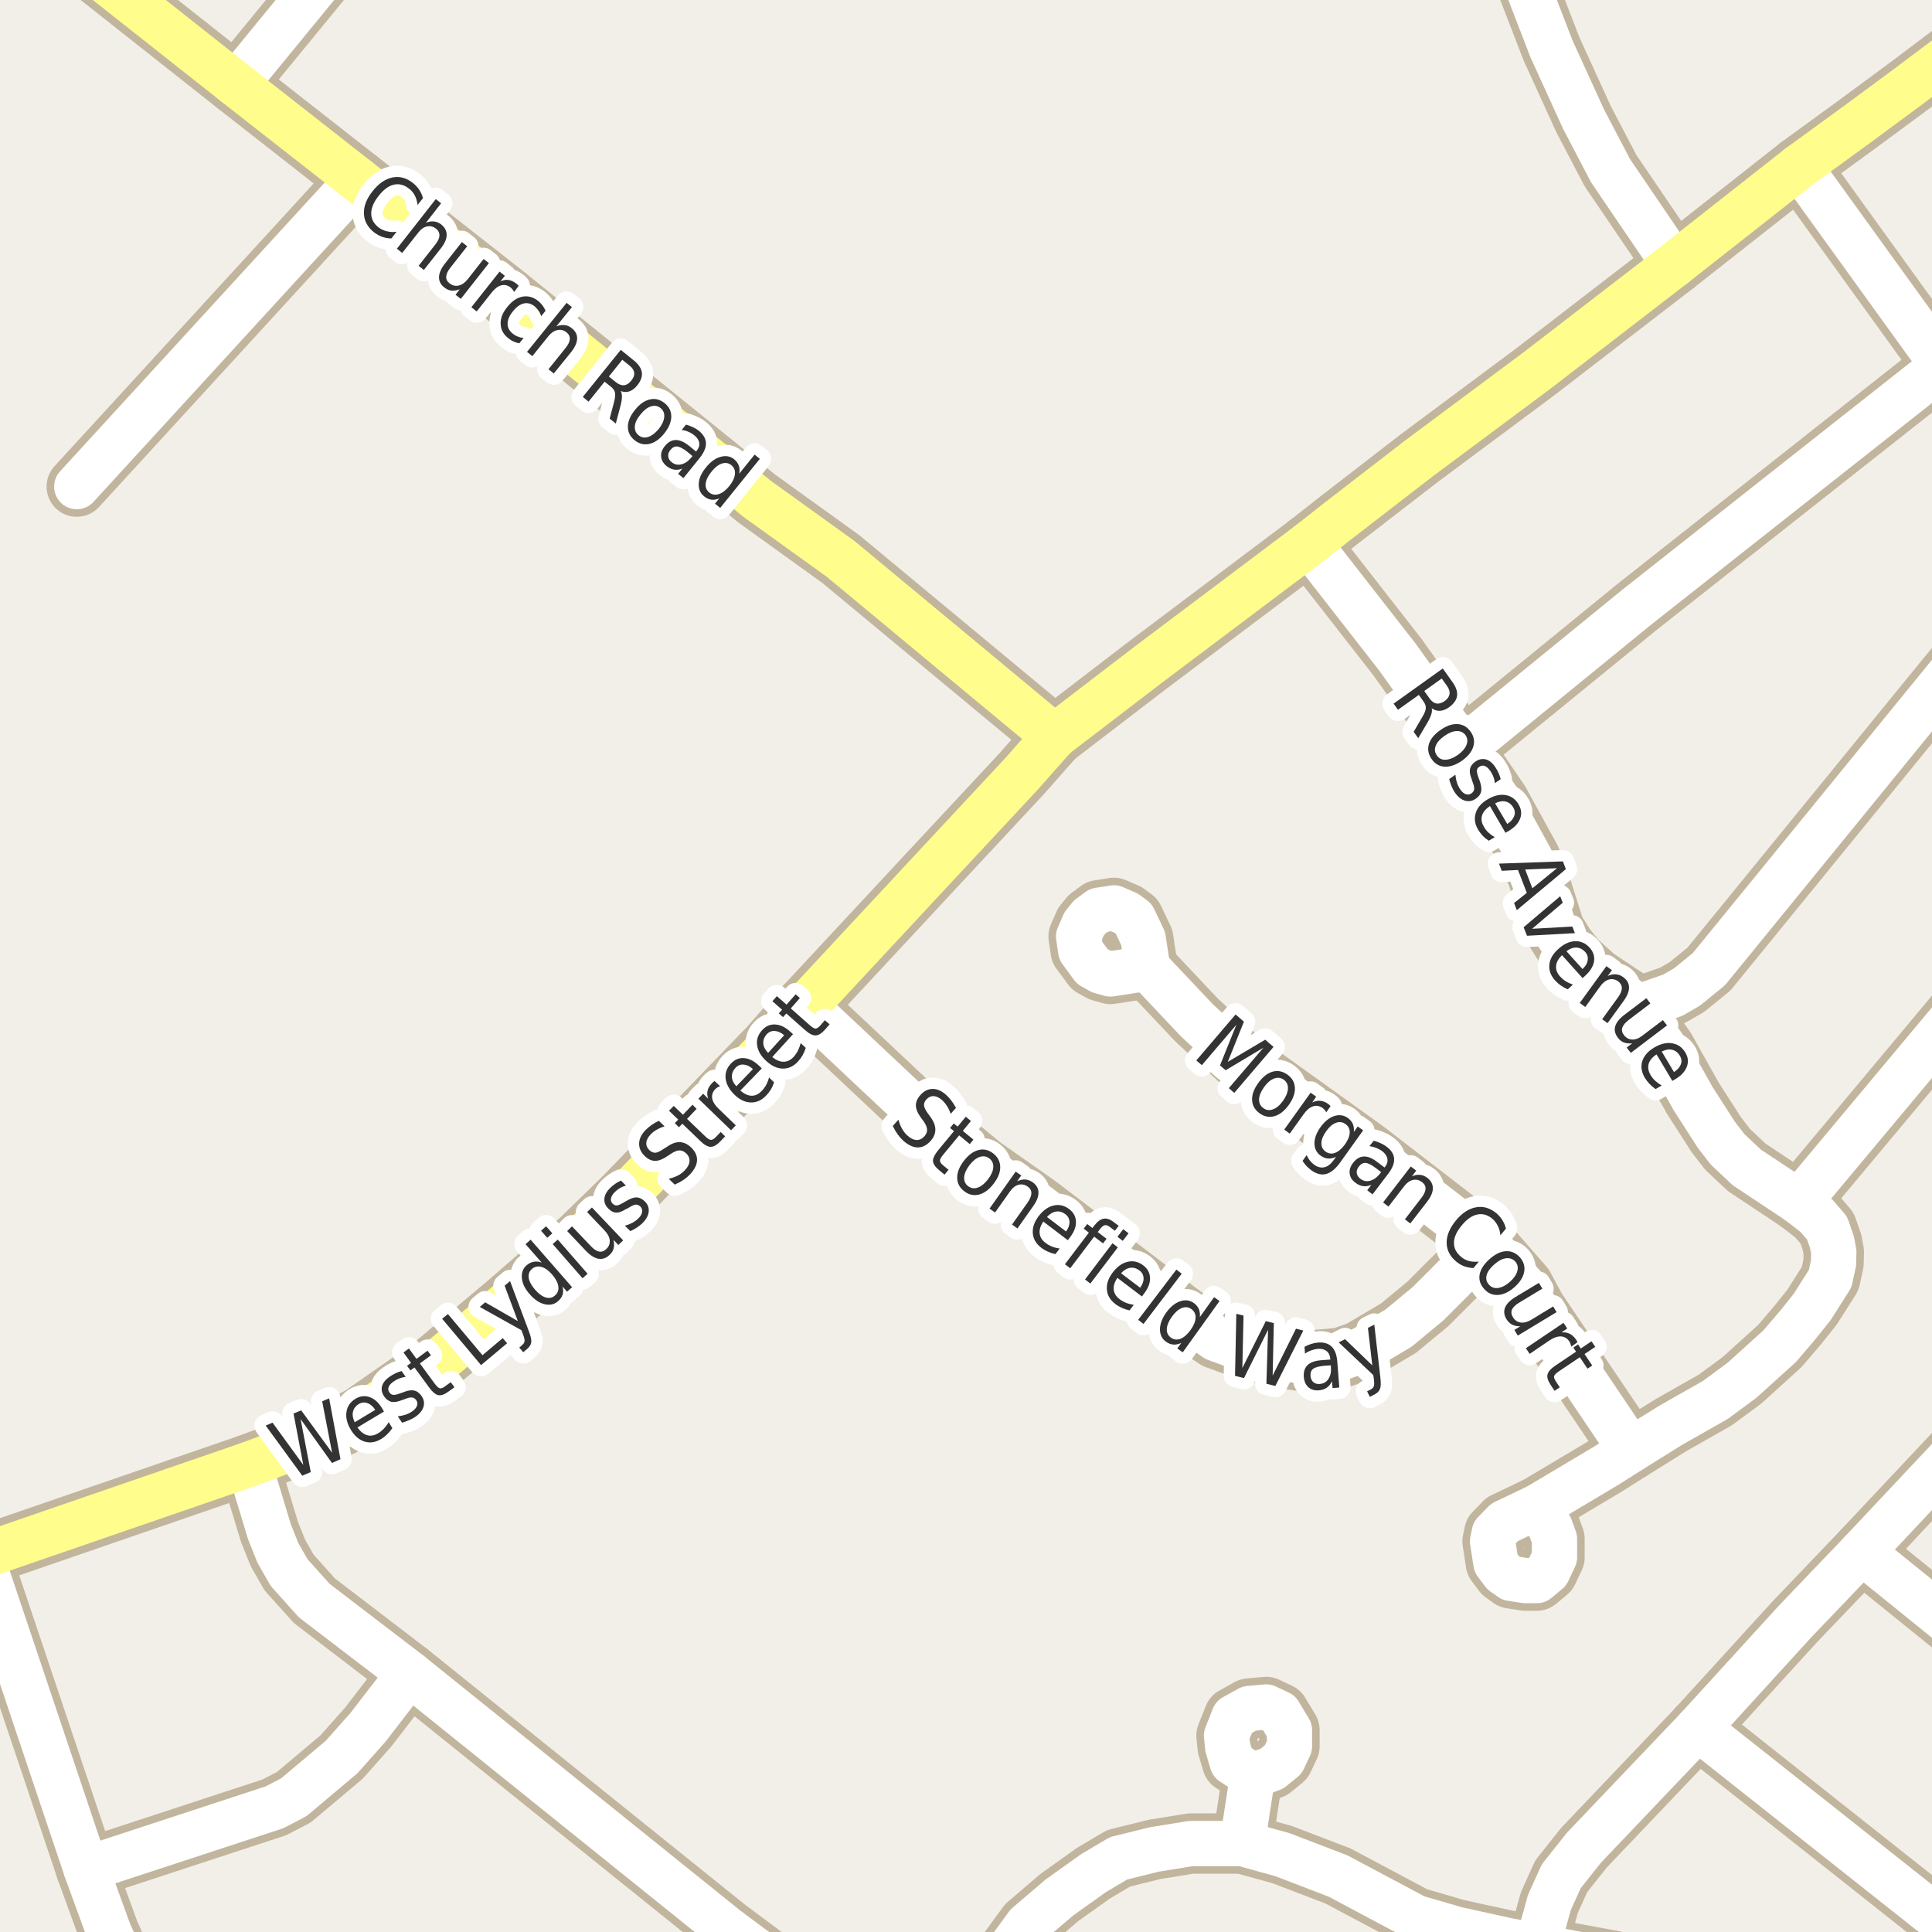 <?xml version="1.0" encoding="UTF-8"?>
<svg xmlns="http://www.w3.org/2000/svg" xmlns:xlink="http://www.w3.org/1999/xlink" width="256pt" height="256pt" viewBox="0 0 256 256" version="1.1">
<g id="surface2">
<rect x="0" y="0" width="256" height="256" style="fill:rgb(94.902%,93.725%,91.373%);fill-opacity:1;stroke:none;"/>
<path style="fill:none;stroke-width:8;stroke-linecap:round;stroke-linejoin:round;stroke:rgb(75.686%,70.98%,61.569%);stroke-opacity:1;stroke-miterlimit:10;" d="M 31.258 11.156 L 47.781 -9 "/>
<path style="fill:none;stroke-width:8;stroke-linecap:round;stroke-linejoin:round;stroke:rgb(75.686%,70.98%,61.569%);stroke-opacity:1;stroke-miterlimit:10;" d="M 164.598 244.281 L 165.98 235.285 "/>
<path style="fill:none;stroke-width:8;stroke-linecap:round;stroke-linejoin:round;stroke:rgb(75.686%,70.98%,61.569%);stroke-opacity:1;stroke-miterlimit:10;" d="M 165.98 235.285 L 168.531 234.363 L 170.035 233.137 L 170.859 231.395 L 170.859 229.25 L 169.508 227 L 167.781 226.184 L 165.527 226.387 L 163.5 227.512 L 162.523 229.965 L 162.676 231.496 L 163.277 233.543 L 165.98 235.285 "/>
<path style="fill:none;stroke-width:8;stroke-linecap:round;stroke-linejoin:round;stroke:rgb(75.686%,70.98%,61.569%);stroke-opacity:1;stroke-miterlimit:10;" d="M 199.355 201.723 L 203.723 199.641 L 205.426 202.391 L 205.977 203.91 L 205.977 206.355 L 205.09 208.227 L 203.645 209.434 L 202.082 209.434 L 200.219 209.145 L 199.195 208.418 L 198.215 207.117 L 197.773 204.227 L 198.004 203.117 L 199.355 201.723 "/>
<path style="fill:none;stroke-width:8;stroke-linecap:round;stroke-linejoin:round;stroke:rgb(75.686%,70.98%,61.569%);stroke-opacity:1;stroke-miterlimit:10;" d="M 151.473 124.359 L 152.078 128.293 L 147.137 129.055 L 145.879 128.707 L 144.738 128.07 L 143.199 125.977 L 142.922 124.074 L 143.645 122.422 L 144.387 121.504 L 145.602 120.613 L 147.605 120.297 L 149.281 121.027 L 150.215 121.723 L 151.473 124.359 "/>
<path style="fill:none;stroke-width:8;stroke-linecap:round;stroke-linejoin:round;stroke:rgb(75.686%,70.98%,61.569%);stroke-opacity:1;stroke-miterlimit:10;" d="M 11.406 247.668 L 36.363 239.48 L 38.926 238.148 L 45.262 232.816 L 48.781 228.852 L 54.258 221.742 "/>
<path style="fill:none;stroke-width:8;stroke-linecap:round;stroke-linejoin:round;stroke:rgb(75.686%,70.98%,61.569%);stroke-opacity:1;stroke-miterlimit:10;" d="M 47.43 23.824 L 10.172 64.477 "/>
<path style="fill:none;stroke-width:8;stroke-linecap:round;stroke-linejoin:round;stroke:rgb(75.686%,70.98%,61.569%);stroke-opacity:1;stroke-miterlimit:10;" d="M 238.355 159.266 L 240.672 161.074 L 242.094 162.723 L 242.746 164.594 L 242.988 165.902 L 242.949 167.383 L 242.504 169.426 L 240.113 173.195 L 238.199 175.586 L 235.824 178.367 L 230.832 182.887 L 227.281 185.508 L 221.426 188.828 L 216.109 192.137 L 212.801 194.234 L 203.723 199.641 "/>
<path style="fill:none;stroke-width:8;stroke-linecap:round;stroke-linejoin:round;stroke:rgb(75.686%,70.98%,61.569%);stroke-opacity:1;stroke-miterlimit:10;" d="M 221.867 35.066 L 213.406 22.621 L 209.82 15.766 L 205.578 6.469 L 202.652 -1.109 L 199.383 -9 "/>
<path style="fill:none;stroke-width:8;stroke-linecap:round;stroke-linejoin:round;stroke:rgb(75.686%,70.98%,61.569%);stroke-opacity:1;stroke-miterlimit:10;" d="M 216.109 192.137 L 203.504 173.449 L 201.898 170.465 L 197.051 164.914 L 180.926 152.473 L 164.566 140.73 L 158.578 135.18 L 152.078 128.293 "/>
<path style="fill:none;stroke-width:8;stroke-linecap:round;stroke-linejoin:round;stroke:rgb(75.686%,70.98%,61.569%);stroke-opacity:1;stroke-miterlimit:10;" d="M 173.449 72.051 L 185.168 87.07 L 193.859 99.227 L 198.656 106.238 L 202.805 113.793 L 203.738 116.043 L 206 123.215 L 207.465 125.531 L 208.91 127.309 L 211.449 129.594 L 215.457 132.258 L 216.785 133.562 L 220.633 138.957 L 224.336 145.555 L 227.391 150.316 L 228.902 152.281 L 231.469 154.695 L 238.355 159.266 "/>
<path style="fill:none;stroke-width:8;stroke-linecap:round;stroke-linejoin:round;stroke:rgb(75.686%,70.98%,61.569%);stroke-opacity:1;stroke-miterlimit:10;" d="M 197.051 164.914 L 189.223 172.75 L 185.305 175.988 L 180.227 179 L 177.688 179.922 L 172.629 180.367 L 169.648 179.922 L 165.5 179 L 161.117 177.383 L 156.738 174.367 L 137.492 159.738 L 130.176 154.598 L 123.395 149.016 L 106.703 133.324 "/>
<path style="fill:none;stroke-width:8;stroke-linecap:round;stroke-linejoin:round;stroke:rgb(75.686%,70.98%,61.569%);stroke-opacity:1;stroke-miterlimit:10;" d="M 107.602 264 L 96.223 255.504 L 54.258 221.742 L 41.652 212.098 L 38.32 208.387 L 36.828 205.781 L 35.711 202.992 L 32.992 194.023 "/>
<path style="fill:none;stroke-width:8;stroke-linecap:round;stroke-linejoin:round;stroke:rgb(75.686%,70.98%,61.569%);stroke-opacity:1;stroke-miterlimit:10;" d="M 216.785 133.562 L 221.633 131.879 L 223.543 130.77 L 226.434 128.422 L 264 82.359 M 264 57.273 L 257.348 48.516 L 255.863 46.262 L 238.398 22.066 "/>
<path style="fill:none;stroke-width:8;stroke-linecap:round;stroke-linejoin:round;stroke:rgb(75.686%,70.98%,61.569%);stroke-opacity:1;stroke-miterlimit:10;" d="M 224.969 228.984 L 264 259.891 M 264 219.629 L 246.684 205.625 "/>
<path style="fill:none;stroke-width:8;stroke-linecap:round;stroke-linejoin:round;stroke:rgb(75.686%,70.98%,61.569%);stroke-opacity:1;stroke-miterlimit:10;" d="M 264 43.867 L 257.348 48.516 L 216.855 80.473 L 193.859 99.227 "/>
<path style="fill:none;stroke-width:8;stroke-linecap:round;stroke-linejoin:round;stroke:rgb(75.686%,70.98%,61.569%);stroke-opacity:1;stroke-miterlimit:10;" d="M 202.422 264 L 203.699 257.887 L 205.301 252.09 L 206.875 248.613 L 209.879 244.832 L 224.969 228.984 L 237.852 214.859 L 246.684 205.625 L 260.453 190.965 L 264 186.484 "/>
<path style="fill:none;stroke-width:8;stroke-linecap:round;stroke-linejoin:round;stroke:rgb(75.686%,70.98%,61.569%);stroke-opacity:1;stroke-miterlimit:10;" d="M 264 128.559 L 256.281 137.824 L 238.355 159.266 "/>
<path style="fill:none;stroke-width:8;stroke-linecap:round;stroke-linejoin:round;stroke:rgb(75.686%,70.98%,61.569%);stroke-opacity:1;stroke-miterlimit:10;" d="M 222.914 264 L 219.012 261.41 L 213.906 259.844 L 208.086 258.766 L 203.699 257.887 L 199.676 257.105 L 192.992 255.637 L 187.598 254.066 L 177.32 248.59 L 169.918 245.75 L 164.598 244.281 L 157.77 244.281 L 152.953 245.062 L 148.207 246.238 L 144.902 248.199 L 140.375 251.426 L 136.133 255.047 L 130.27 263.059 L 129.48 264 M 18.492 264 L 16.184 259.852 L 14.457 256.043 L 11.406 247.668 L 5.008 228.621 L -2.504 206.254 "/>
<path style="fill:none;stroke-width:8;stroke-linecap:round;stroke-linejoin:round;stroke:rgb(75.686%,70.98%,61.569%);stroke-opacity:1;stroke-miterlimit:10;" d="M 9.234 -9 L 9.727 -7.625 L 12.945 -3.309 L 31.258 11.156 L 47.43 23.824 L 66.793 39.027 L 100.277 66.062 L 111.395 74.062 L 139.734 97.586 "/>
<path style="fill:none;stroke-width:8;stroke-linecap:round;stroke-linejoin:round;stroke:rgb(75.686%,70.98%,61.569%);stroke-opacity:1;stroke-miterlimit:10;" d="M 139.734 97.586 L 152.172 88.055 L 173.449 72.051 L 177.207 69.09 L 188.004 60.75 L 203.547 49.18 L 221.867 35.066 L 238.398 22.066 L 246.184 16.398 L 252.672 11.609 L 264 3.09 "/>
<path style="fill:none;stroke-width:8;stroke-linecap:round;stroke-linejoin:round;stroke:rgb(75.686%,70.98%,61.569%);stroke-opacity:1;stroke-miterlimit:10;" d="M -9 208.297 L -2.504 206.254 L 32.992 194.023 L 40.086 191.363 L 43.738 189.691 L 47.77 187.734 L 57.238 181.129 L 67.203 172.766 L 76.945 164.273 L 82.801 158.566 L 101.934 138.77 L 106.703 133.324 L 123.555 115.211 L 135.371 102.527 L 139.734 97.586 "/>
<path style="fill:none;stroke-width:6;stroke-linecap:round;stroke-linejoin:round;stroke:rgb(100%,100%,100%);stroke-opacity:1;stroke-miterlimit:10;" d="M 31.258 11.156 L 47.781 -9 "/>
<path style="fill:none;stroke-width:6;stroke-linecap:round;stroke-linejoin:round;stroke:rgb(100%,100%,100%);stroke-opacity:1;stroke-miterlimit:10;" d="M 164.598 244.281 L 165.98 235.285 "/>
<path style="fill:none;stroke-width:6;stroke-linecap:round;stroke-linejoin:round;stroke:rgb(100%,100%,100%);stroke-opacity:1;stroke-miterlimit:10;" d="M 165.98 235.285 L 168.531 234.363 L 170.035 233.137 L 170.859 231.395 L 170.859 229.25 L 169.508 227 L 167.781 226.184 L 165.527 226.387 L 163.5 227.512 L 162.523 229.965 L 162.676 231.496 L 163.277 233.543 L 165.98 235.285 "/>
<path style="fill:none;stroke-width:6;stroke-linecap:round;stroke-linejoin:round;stroke:rgb(100%,100%,100%);stroke-opacity:1;stroke-miterlimit:10;" d="M 199.355 201.723 L 203.723 199.641 L 205.426 202.391 L 205.977 203.91 L 205.977 206.355 L 205.09 208.227 L 203.645 209.434 L 202.082 209.434 L 200.219 209.145 L 199.195 208.418 L 198.215 207.117 L 197.773 204.227 L 198.004 203.117 L 199.355 201.723 "/>
<path style="fill:none;stroke-width:6;stroke-linecap:round;stroke-linejoin:round;stroke:rgb(100%,100%,100%);stroke-opacity:1;stroke-miterlimit:10;" d="M 151.473 124.359 L 152.078 128.293 L 147.137 129.055 L 145.879 128.707 L 144.738 128.07 L 143.199 125.977 L 142.922 124.074 L 143.645 122.422 L 144.387 121.504 L 145.602 120.613 L 147.605 120.297 L 149.281 121.027 L 150.215 121.723 L 151.473 124.359 "/>
<path style="fill:none;stroke-width:6;stroke-linecap:round;stroke-linejoin:round;stroke:rgb(100%,100%,100%);stroke-opacity:1;stroke-miterlimit:10;" d="M 11.406 247.668 L 36.363 239.48 L 38.926 238.148 L 45.262 232.816 L 48.781 228.852 L 54.258 221.742 "/>
<path style="fill:none;stroke-width:6;stroke-linecap:round;stroke-linejoin:round;stroke:rgb(100%,100%,100%);stroke-opacity:1;stroke-miterlimit:10;" d="M 47.43 23.824 L 10.172 64.477 "/>
<path style="fill:none;stroke-width:6;stroke-linecap:round;stroke-linejoin:round;stroke:rgb(100%,100%,100%);stroke-opacity:1;stroke-miterlimit:10;" d="M 238.355 159.266 L 240.672 161.074 L 242.094 162.723 L 242.746 164.594 L 242.988 165.902 L 242.949 167.383 L 242.504 169.426 L 240.113 173.195 L 238.199 175.586 L 235.824 178.367 L 230.832 182.887 L 227.281 185.508 L 221.426 188.828 L 216.109 192.137 L 212.801 194.234 L 203.723 199.641 "/>
<path style="fill:none;stroke-width:6;stroke-linecap:round;stroke-linejoin:round;stroke:rgb(100%,100%,100%);stroke-opacity:1;stroke-miterlimit:10;" d="M 221.867 35.066 L 213.406 22.621 L 209.82 15.766 L 205.578 6.469 L 202.652 -1.109 L 199.383 -9 "/>
<path style="fill:none;stroke-width:6;stroke-linecap:round;stroke-linejoin:round;stroke:rgb(100%,100%,100%);stroke-opacity:1;stroke-miterlimit:10;" d="M 216.109 192.137 L 203.504 173.449 L 201.898 170.465 L 197.051 164.914 L 180.926 152.473 L 164.566 140.73 L 158.578 135.18 L 152.078 128.293 "/>
<path style="fill:none;stroke-width:6;stroke-linecap:round;stroke-linejoin:round;stroke:rgb(100%,100%,100%);stroke-opacity:1;stroke-miterlimit:10;" d="M 173.449 72.051 L 185.168 87.07 L 193.859 99.227 L 198.656 106.238 L 202.805 113.793 L 203.738 116.043 L 206 123.215 L 207.465 125.531 L 208.91 127.309 L 211.449 129.594 L 215.457 132.258 L 216.785 133.562 L 220.633 138.957 L 224.336 145.555 L 227.391 150.316 L 228.902 152.281 L 231.469 154.695 L 238.355 159.266 "/>
<path style="fill:none;stroke-width:6;stroke-linecap:round;stroke-linejoin:round;stroke:rgb(100%,100%,100%);stroke-opacity:1;stroke-miterlimit:10;" d="M 197.051 164.914 L 189.223 172.75 L 185.305 175.988 L 180.227 179 L 177.688 179.922 L 172.629 180.367 L 169.648 179.922 L 165.5 179 L 161.117 177.383 L 156.738 174.367 L 137.492 159.738 L 130.176 154.598 L 123.395 149.016 L 106.703 133.324 "/>
<path style="fill:none;stroke-width:6;stroke-linecap:round;stroke-linejoin:round;stroke:rgb(100%,100%,100%);stroke-opacity:1;stroke-miterlimit:10;" d="M 107.602 264 L 96.223 255.504 L 54.258 221.742 L 41.652 212.098 L 38.32 208.387 L 36.828 205.781 L 35.711 202.992 L 32.992 194.023 "/>
<path style="fill:none;stroke-width:6;stroke-linecap:round;stroke-linejoin:round;stroke:rgb(100%,100%,100%);stroke-opacity:1;stroke-miterlimit:10;" d="M 216.785 133.562 L 221.633 131.879 L 223.543 130.77 L 226.434 128.422 L 264 82.359 M 264 57.273 L 257.348 48.516 L 255.863 46.262 L 238.398 22.066 "/>
<path style="fill:none;stroke-width:6;stroke-linecap:round;stroke-linejoin:round;stroke:rgb(100%,100%,100%);stroke-opacity:1;stroke-miterlimit:10;" d="M 224.969 228.984 L 264 259.891 M 264 219.629 L 246.684 205.625 "/>
<path style="fill:none;stroke-width:6;stroke-linecap:round;stroke-linejoin:round;stroke:rgb(100%,100%,100%);stroke-opacity:1;stroke-miterlimit:10;" d="M 264 43.867 L 257.348 48.516 L 216.855 80.473 L 193.859 99.227 "/>
<path style="fill:none;stroke-width:6;stroke-linecap:round;stroke-linejoin:round;stroke:rgb(100%,100%,100%);stroke-opacity:1;stroke-miterlimit:10;" d="M 202.422 264 L 203.699 257.887 L 205.301 252.09 L 206.875 248.613 L 209.879 244.832 L 224.969 228.984 L 237.852 214.859 L 246.684 205.625 L 260.453 190.965 L 264 186.484 "/>
<path style="fill:none;stroke-width:6;stroke-linecap:round;stroke-linejoin:round;stroke:rgb(100%,100%,100%);stroke-opacity:1;stroke-miterlimit:10;" d="M 264 128.559 L 256.281 137.824 L 238.355 159.266 "/>
<path style="fill:none;stroke-width:6;stroke-linecap:round;stroke-linejoin:round;stroke:rgb(100%,100%,100%);stroke-opacity:1;stroke-miterlimit:10;" d="M 222.914 264 L 219.012 261.41 L 213.906 259.844 L 208.086 258.766 L 203.699 257.887 L 199.676 257.105 L 192.992 255.637 L 187.598 254.066 L 177.32 248.59 L 169.918 245.75 L 164.598 244.281 L 157.77 244.281 L 152.953 245.062 L 148.207 246.238 L 144.902 248.199 L 140.375 251.426 L 136.133 255.047 L 130.27 263.059 L 129.48 264 M 18.492 264 L 16.184 259.852 L 14.457 256.043 L 11.406 247.668 L 5.008 228.621 L -2.504 206.254 "/>
<path style="fill:none;stroke-width:6;stroke-linecap:round;stroke-linejoin:round;stroke:rgb(100%,99.216%,54.51%);stroke-opacity:1;stroke-miterlimit:10;" d="M 9.234 -9 L 9.727 -7.625 L 12.945 -3.309 L 31.258 11.156 L 47.43 23.824 L 66.793 39.027 L 100.277 66.062 L 111.395 74.062 L 139.734 97.586 "/>
<path style="fill:none;stroke-width:6;stroke-linecap:round;stroke-linejoin:round;stroke:rgb(100%,99.216%,54.51%);stroke-opacity:1;stroke-miterlimit:10;" d="M 139.734 97.586 L 152.172 88.055 L 173.449 72.051 L 177.207 69.09 L 188.004 60.75 L 203.547 49.18 L 221.867 35.066 L 238.398 22.066 L 246.184 16.398 L 252.672 11.609 L 264 3.09 "/>
<path style="fill:none;stroke-width:6;stroke-linecap:round;stroke-linejoin:round;stroke:rgb(100%,99.216%,54.51%);stroke-opacity:1;stroke-miterlimit:10;" d="M -9 208.297 L -2.504 206.254 L 32.992 194.023 L 40.086 191.363 L 43.738 189.691 L 47.77 187.734 L 57.238 181.129 L 67.203 172.766 L 76.945 164.273 L 82.801 158.566 L 101.934 138.77 L 106.703 133.324 L 123.555 115.211 L 135.371 102.527 L 139.734 97.586 "/>
<path style="fill:none;stroke-width:3;stroke-linecap:round;stroke-linejoin:round;stroke:rgb(100%,100%,100%);stroke-opacity:1;stroke-miterlimit:10;" d="M 35.207 188.898 L 36.113 188.508 L 40.191 194.117 L 38.895 187.305 L 39.91 186.883 L 44.004 192.492 L 42.691 185.68 L 43.613 185.289 L 45.113 193.352 L 43.988 193.852 L 39.832 188.039 L 41.176 195.055 L 40.051 195.539 Z M 50.629 186.613 L 50.879 187.035 L 47.363 189.145 C 47.758 189.699 48.191 190.043 48.66 190.176 C 49.129 190.301 49.613 190.215 50.113 189.91 C 50.402 189.734 50.66 189.527 50.879 189.285 C 51.105 189.047 51.316 188.766 51.504 188.441 L 51.988 189.238 C 51.777 189.543 51.551 189.812 51.301 190.051 C 51.059 190.293 50.793 190.5 50.504 190.676 C 49.762 191.125 49.035 191.238 48.316 191.02 C 47.598 190.801 46.988 190.281 46.488 189.457 C 45.988 188.625 45.797 187.84 45.91 187.098 C 46.016 186.348 46.41 185.766 47.098 185.348 C 47.723 184.973 48.352 184.902 48.988 185.129 C 49.621 185.348 50.168 185.844 50.629 186.613 Z M 49.723 186.816 C 49.43 186.359 49.086 186.062 48.691 185.926 C 48.305 185.781 47.926 185.816 47.551 186.035 C 47.125 186.297 46.863 186.641 46.77 187.066 C 46.676 187.496 46.754 187.957 47.004 188.457 Z M 53.219 181.672 L 53.75 182.438 C 53.457 182.48 53.188 182.547 52.938 182.641 C 52.68 182.734 52.43 182.867 52.188 183.031 C 51.824 183.281 51.594 183.531 51.5 183.781 C 51.398 184.031 51.434 184.277 51.609 184.516 C 51.734 184.703 51.902 184.809 52.109 184.828 C 52.309 184.852 52.641 184.773 53.109 184.594 L 53.391 184.5 C 53.992 184.25 54.484 184.168 54.859 184.25 C 55.234 184.324 55.562 184.559 55.844 184.953 C 56.164 185.414 56.258 185.887 56.125 186.375 C 55.988 186.867 55.633 187.312 55.062 187.719 C 54.82 187.887 54.555 188.031 54.266 188.156 C 53.973 188.281 53.645 188.402 53.281 188.516 L 52.703 187.672 C 53.078 187.633 53.422 187.559 53.734 187.453 C 54.047 187.352 54.332 187.211 54.594 187.031 C 54.938 186.793 55.156 186.543 55.25 186.281 C 55.352 186.012 55.32 185.762 55.156 185.531 C 55 185.312 54.805 185.195 54.578 185.172 C 54.359 185.141 53.988 185.234 53.469 185.453 L 53.172 185.547 C 52.652 185.758 52.215 185.824 51.859 185.75 C 51.508 185.668 51.195 185.438 50.922 185.062 C 50.602 184.594 50.5 184.133 50.625 183.672 C 50.75 183.215 51.086 182.797 51.625 182.422 C 51.898 182.234 52.168 182.078 52.438 181.953 C 52.699 181.828 52.961 181.734 53.219 181.672 Z M 54.184 178.68 L 55.184 180.055 L 56.652 178.977 L 57.105 179.586 L 55.637 180.664 L 57.574 183.305 C 57.863 183.691 58.098 183.91 58.277 183.961 C 58.453 184.004 58.691 183.91 58.996 183.68 L 59.73 183.148 L 60.215 183.82 L 59.48 184.352 C 58.926 184.77 58.457 184.941 58.074 184.867 C 57.699 184.785 57.293 184.441 56.855 183.836 L 54.918 181.195 L 54.387 181.586 L 53.934 180.977 L 54.465 180.586 L 53.465 179.211 Z M 58.586 174.742 L 59.352 174.117 L 63.93 179.57 L 66.617 177.305 L 67.195 177.992 L 63.742 180.883 Z M 70.039 176.301 C 70.32 177.012 70.438 177.527 70.398 177.848 C 70.355 178.16 70.184 178.445 69.883 178.707 L 69.336 179.176 L 68.805 178.566 L 69.211 178.207 C 69.387 178.059 69.484 177.895 69.508 177.707 C 69.527 177.512 69.445 177.172 69.258 176.691 L 69.086 176.254 L 63.57 173.176 L 64.289 172.566 L 68.617 175.051 L 66.867 170.363 L 67.586 169.754 Z M 71.777 167.297 L 69.637 164.859 L 70.309 164.266 L 75.809 170.562 L 75.137 171.156 L 74.543 170.469 C 74.645 170.875 74.645 171.242 74.543 171.562 C 74.438 171.875 74.234 172.164 73.934 172.422 C 73.441 172.852 72.848 172.98 72.152 172.812 C 71.465 172.648 70.809 172.203 70.184 171.484 C 69.559 170.777 69.215 170.07 69.152 169.359 C 69.082 168.652 69.289 168.086 69.777 167.656 C 70.082 167.398 70.398 167.242 70.73 167.188 C 71.066 167.125 71.414 167.164 71.777 167.297 Z M 70.887 170.875 C 71.367 171.43 71.84 171.777 72.309 171.922 C 72.777 172.059 73.188 171.969 73.543 171.656 C 73.906 171.344 74.051 170.945 73.98 170.453 C 73.918 169.965 73.645 169.445 73.168 168.891 C 72.688 168.34 72.215 168 71.746 167.875 C 71.27 167.742 70.848 167.828 70.48 168.141 C 70.129 168.453 69.988 168.852 70.059 169.328 C 70.133 169.809 70.41 170.324 70.887 170.875 Z M 73.234 164.844 L 73.906 164.25 L 77.859 168.781 L 77.188 169.375 Z M 71.688 163.078 L 72.359 162.484 L 73.188 163.422 L 72.516 164.016 Z M 77.652 165.762 L 75.152 163.121 L 75.793 162.496 L 78.277 165.105 C 78.664 165.523 79.027 165.77 79.371 165.84 C 79.715 165.902 80.027 165.801 80.309 165.527 C 80.672 165.195 80.832 164.809 80.793 164.371 C 80.762 163.934 80.543 163.504 80.137 163.074 L 77.793 160.605 L 78.434 159.996 L 82.574 164.355 L 81.934 164.965 L 81.293 164.293 C 81.387 164.723 81.391 165.098 81.309 165.418 C 81.234 165.73 81.059 166.02 80.777 166.277 C 80.328 166.707 79.84 166.879 79.309 166.793 C 78.777 166.699 78.227 166.355 77.652 165.762 Z M 76.668 161.48 Z M 82.285 156.43 L 82.941 157.102 C 82.652 157.176 82.391 157.281 82.16 157.414 C 81.922 157.551 81.699 157.723 81.488 157.93 C 81.176 158.242 81 158.535 80.957 158.805 C 80.906 159.066 80.984 159.301 81.191 159.508 C 81.348 159.664 81.531 159.738 81.738 159.727 C 81.938 159.707 82.25 159.57 82.676 159.32 L 82.941 159.164 C 83.504 158.82 83.973 158.656 84.348 158.664 C 84.73 158.676 85.098 158.852 85.441 159.195 C 85.836 159.582 86.008 160.035 85.957 160.555 C 85.902 161.066 85.633 161.566 85.145 162.055 C 84.934 162.266 84.695 162.457 84.426 162.633 C 84.164 162.812 83.863 162.977 83.52 163.133 L 82.801 162.414 C 83.176 162.312 83.508 162.18 83.801 162.023 C 84.09 161.867 84.348 161.68 84.566 161.461 C 84.867 161.172 85.039 160.891 85.082 160.617 C 85.133 160.336 85.059 160.094 84.863 159.883 C 84.664 159.695 84.457 159.609 84.238 159.617 C 84.02 159.629 83.668 159.789 83.191 160.102 L 82.91 160.227 C 82.434 160.539 82.012 160.691 81.645 160.68 C 81.281 160.66 80.938 160.484 80.613 160.148 C 80.219 159.754 80.043 159.32 80.082 158.852 C 80.113 158.375 80.363 157.898 80.832 157.43 C 81.062 157.203 81.301 157.004 81.551 156.836 C 81.793 156.672 82.035 156.535 82.285 156.43 Z M 87.297 148.512 L 88.062 149.246 C 87.656 149.371 87.309 149.523 87.016 149.699 C 86.715 149.867 86.461 150.059 86.25 150.277 C 85.875 150.664 85.672 151.039 85.641 151.402 C 85.609 151.77 85.742 152.098 86.031 152.387 C 86.293 152.629 86.555 152.746 86.812 152.746 C 87.074 152.738 87.434 152.574 87.891 152.262 L 88.391 151.949 C 88.996 151.523 89.555 151.32 90.078 151.34 C 90.609 151.363 91.109 151.598 91.578 152.043 C 92.141 152.586 92.398 153.168 92.359 153.793 C 92.316 154.41 91.984 155.039 91.359 155.684 C 91.117 155.934 90.832 156.168 90.5 156.387 C 90.176 156.598 89.812 156.789 89.406 156.965 L 88.609 156.199 C 89.07 156.086 89.473 155.941 89.828 155.762 C 90.18 155.574 90.484 155.348 90.734 155.074 C 91.117 154.68 91.328 154.289 91.359 153.902 C 91.398 153.508 91.258 153.152 90.938 152.84 C 90.656 152.57 90.359 152.434 90.047 152.434 C 89.734 152.434 89.359 152.582 88.922 152.871 L 88.422 153.199 C 87.809 153.617 87.266 153.824 86.797 153.824 C 86.32 153.816 85.859 153.598 85.422 153.168 C 84.914 152.668 84.668 152.117 84.688 151.512 C 84.699 150.91 84.98 150.32 85.531 149.746 C 85.773 149.508 86.039 149.285 86.328 149.074 C 86.621 148.867 86.945 148.68 87.297 148.512 Z M 89.273 146.539 L 90.492 147.711 L 91.758 146.383 L 92.305 146.93 L 91.039 148.258 L 93.398 150.523 C 93.742 150.859 94.008 151.031 94.195 151.039 C 94.383 151.051 94.605 150.922 94.867 150.648 L 95.492 149.992 L 96.086 150.57 L 95.461 151.227 C 94.98 151.727 94.543 151.973 94.148 151.961 C 93.762 151.953 93.305 151.688 92.773 151.164 L 90.414 148.898 L 89.961 149.367 L 89.414 148.82 L 89.867 148.352 L 88.648 147.18 Z M 95.418 143.926 C 95.293 143.969 95.18 144.02 95.074 144.082 C 94.973 144.145 94.871 144.223 94.777 144.316 C 94.426 144.691 94.289 145.105 94.371 145.551 C 94.445 145.988 94.727 146.441 95.215 146.91 L 97.496 149.113 L 96.871 149.77 L 92.543 145.582 L 93.168 144.926 L 93.84 145.582 C 93.707 145.199 93.68 144.84 93.762 144.504 C 93.848 144.16 94.039 143.84 94.34 143.535 C 94.383 143.496 94.43 143.449 94.48 143.395 C 94.535 143.344 94.602 143.293 94.684 143.238 Z M 100.586 141.223 L 100.945 141.566 L 98.102 144.504 C 98.613 144.953 99.109 145.184 99.602 145.191 C 100.09 145.191 100.531 144.98 100.93 144.551 C 101.168 144.312 101.367 144.047 101.523 143.754 C 101.68 143.465 101.805 143.137 101.898 142.77 L 102.57 143.41 C 102.453 143.766 102.309 144.09 102.133 144.379 C 101.953 144.672 101.746 144.938 101.508 145.176 C 100.914 145.801 100.234 146.105 99.477 146.082 C 98.727 146.062 98.008 145.719 97.32 145.051 C 96.625 144.363 96.234 143.652 96.148 142.91 C 96.066 142.16 96.305 141.496 96.867 140.91 C 97.379 140.379 97.969 140.145 98.633 140.207 C 99.297 140.27 99.949 140.609 100.586 141.223 Z M 99.773 141.66 C 99.367 141.297 98.961 141.098 98.555 141.066 C 98.141 141.027 97.781 141.16 97.477 141.473 C 97.133 141.828 96.969 142.223 96.977 142.66 C 96.988 143.098 97.188 143.527 97.57 143.941 Z M 104.719 136.703 L 105.078 137.031 L 102.328 140.062 C 102.859 140.492 103.367 140.699 103.844 140.688 C 104.332 140.68 104.773 140.461 105.172 140.031 C 105.398 139.773 105.586 139.496 105.734 139.203 C 105.879 138.902 106 138.574 106.094 138.219 L 106.766 138.844 C 106.66 139.188 106.523 139.512 106.359 139.812 C 106.191 140.105 105.988 140.383 105.75 140.641 C 105.176 141.277 104.516 141.594 103.766 141.594 C 103.016 141.594 102.289 141.273 101.578 140.625 C 100.852 139.969 100.434 139.273 100.328 138.531 C 100.215 137.781 100.434 137.105 100.984 136.5 C 101.477 135.961 102.055 135.711 102.719 135.75 C 103.387 135.781 104.051 136.102 104.719 136.703 Z M 103.906 137.172 C 103.488 136.82 103.078 136.633 102.672 136.609 C 102.258 136.578 101.898 136.727 101.594 137.047 C 101.262 137.422 101.109 137.828 101.141 138.266 C 101.172 138.695 101.387 139.109 101.781 139.516 Z M 102.941 131.996 L 104.223 133.121 L 105.426 131.746 L 105.988 132.246 L 104.785 133.621 L 107.238 135.793 C 107.602 136.117 107.871 136.285 108.051 136.293 C 108.238 136.293 108.457 136.152 108.707 135.871 L 109.301 135.184 L 109.926 135.73 L 109.332 136.418 C 108.871 136.93 108.449 137.191 108.066 137.199 C 107.68 137.211 107.207 136.965 106.645 136.465 L 104.191 134.293 L 103.754 134.777 L 103.191 134.277 L 103.629 133.793 L 102.348 132.668 Z M 102.941 131.996 "/>
<path style=" stroke:none;fill-rule:evenodd;fill:rgb(20%,20%,20%);fill-opacity:1;" d="M 35.207 188.898 L 36.113 188.508 L 40.191 194.117 L 38.895 187.305 L 39.91 186.883 L 44.004 192.492 L 42.691 185.68 L 43.613 185.289 L 45.113 193.352 L 43.988 193.852 L 39.832 188.039 L 41.176 195.055 L 40.051 195.539 Z M 50.629 186.613 L 50.879 187.035 L 47.363 189.145 C 47.758 189.699 48.191 190.043 48.66 190.176 C 49.129 190.301 49.613 190.215 50.113 189.91 C 50.402 189.734 50.66 189.527 50.879 189.285 C 51.105 189.047 51.316 188.766 51.504 188.441 L 51.988 189.238 C 51.777 189.543 51.551 189.812 51.301 190.051 C 51.059 190.293 50.793 190.5 50.504 190.676 C 49.762 191.125 49.035 191.238 48.316 191.02 C 47.598 190.801 46.988 190.281 46.488 189.457 C 45.988 188.625 45.797 187.84 45.91 187.098 C 46.016 186.348 46.41 185.766 47.098 185.348 C 47.723 184.973 48.352 184.902 48.988 185.129 C 49.621 185.348 50.168 185.844 50.629 186.613 Z M 49.723 186.816 C 49.43 186.359 49.086 186.062 48.691 185.926 C 48.305 185.781 47.926 185.816 47.551 186.035 C 47.125 186.297 46.863 186.641 46.77 187.066 C 46.676 187.496 46.754 187.957 47.004 188.457 Z M 53.219 181.672 L 53.75 182.438 C 53.457 182.48 53.188 182.547 52.938 182.641 C 52.68 182.734 52.43 182.867 52.188 183.031 C 51.824 183.281 51.594 183.531 51.5 183.781 C 51.398 184.031 51.434 184.277 51.609 184.516 C 51.734 184.703 51.902 184.809 52.109 184.828 C 52.309 184.852 52.641 184.773 53.109 184.594 L 53.391 184.5 C 53.992 184.25 54.484 184.168 54.859 184.25 C 55.234 184.324 55.562 184.559 55.844 184.953 C 56.164 185.414 56.258 185.887 56.125 186.375 C 55.988 186.867 55.633 187.312 55.062 187.719 C 54.82 187.887 54.555 188.031 54.266 188.156 C 53.973 188.281 53.645 188.402 53.281 188.516 L 52.703 187.672 C 53.078 187.633 53.422 187.559 53.734 187.453 C 54.047 187.352 54.332 187.211 54.594 187.031 C 54.938 186.793 55.156 186.543 55.25 186.281 C 55.352 186.012 55.32 185.762 55.156 185.531 C 55 185.312 54.805 185.195 54.578 185.172 C 54.359 185.141 53.988 185.234 53.469 185.453 L 53.172 185.547 C 52.652 185.758 52.215 185.824 51.859 185.75 C 51.508 185.668 51.195 185.438 50.922 185.062 C 50.602 184.594 50.5 184.133 50.625 183.672 C 50.75 183.215 51.086 182.797 51.625 182.422 C 51.898 182.234 52.168 182.078 52.438 181.953 C 52.699 181.828 52.961 181.734 53.219 181.672 Z M 54.184 178.68 L 55.184 180.055 L 56.652 178.977 L 57.105 179.586 L 55.637 180.664 L 57.574 183.305 C 57.863 183.691 58.098 183.91 58.277 183.961 C 58.453 184.004 58.691 183.91 58.996 183.68 L 59.73 183.148 L 60.215 183.82 L 59.48 184.352 C 58.926 184.77 58.457 184.941 58.074 184.867 C 57.699 184.785 57.293 184.441 56.855 183.836 L 54.918 181.195 L 54.387 181.586 L 53.934 180.977 L 54.465 180.586 L 53.465 179.211 Z M 58.586 174.742 L 59.352 174.117 L 63.93 179.57 L 66.617 177.305 L 67.195 177.992 L 63.742 180.883 Z M 70.039 176.301 C 70.32 177.012 70.438 177.527 70.398 177.848 C 70.355 178.16 70.184 178.445 69.883 178.707 L 69.336 179.176 L 68.805 178.566 L 69.211 178.207 C 69.387 178.059 69.484 177.895 69.508 177.707 C 69.527 177.512 69.445 177.172 69.258 176.691 L 69.086 176.254 L 63.57 173.176 L 64.289 172.566 L 68.617 175.051 L 66.867 170.363 L 67.586 169.754 Z M 71.777 167.297 L 69.637 164.859 L 70.309 164.266 L 75.809 170.562 L 75.137 171.156 L 74.543 170.469 C 74.645 170.875 74.645 171.242 74.543 171.562 C 74.438 171.875 74.234 172.164 73.934 172.422 C 73.441 172.852 72.848 172.98 72.152 172.812 C 71.465 172.648 70.809 172.203 70.184 171.484 C 69.559 170.777 69.215 170.07 69.152 169.359 C 69.082 168.652 69.289 168.086 69.777 167.656 C 70.082 167.398 70.398 167.242 70.73 167.188 C 71.066 167.125 71.414 167.164 71.777 167.297 Z M 70.887 170.875 C 71.367 171.43 71.84 171.777 72.309 171.922 C 72.777 172.059 73.188 171.969 73.543 171.656 C 73.906 171.344 74.051 170.945 73.98 170.453 C 73.918 169.965 73.645 169.445 73.168 168.891 C 72.688 168.34 72.215 168 71.746 167.875 C 71.27 167.742 70.848 167.828 70.48 168.141 C 70.129 168.453 69.988 168.852 70.059 169.328 C 70.133 169.809 70.41 170.324 70.887 170.875 Z M 73.234 164.844 L 73.906 164.25 L 77.859 168.781 L 77.188 169.375 Z M 71.688 163.078 L 72.359 162.484 L 73.188 163.422 L 72.516 164.016 Z M 77.652 165.762 L 75.152 163.121 L 75.793 162.496 L 78.277 165.105 C 78.664 165.523 79.027 165.77 79.371 165.84 C 79.715 165.902 80.027 165.801 80.309 165.527 C 80.672 165.195 80.832 164.809 80.793 164.371 C 80.762 163.934 80.543 163.504 80.137 163.074 L 77.793 160.605 L 78.434 159.996 L 82.574 164.355 L 81.934 164.965 L 81.293 164.293 C 81.387 164.723 81.391 165.098 81.309 165.418 C 81.234 165.73 81.059 166.02 80.777 166.277 C 80.328 166.707 79.84 166.879 79.309 166.793 C 78.777 166.699 78.227 166.355 77.652 165.762 Z M 76.668 161.48 Z M 82.285 156.43 L 82.941 157.102 C 82.652 157.176 82.391 157.281 82.16 157.414 C 81.922 157.551 81.699 157.723 81.488 157.93 C 81.176 158.242 81 158.535 80.957 158.805 C 80.906 159.066 80.984 159.301 81.191 159.508 C 81.348 159.664 81.531 159.738 81.738 159.727 C 81.938 159.707 82.25 159.57 82.676 159.32 L 82.941 159.164 C 83.504 158.82 83.973 158.656 84.348 158.664 C 84.73 158.676 85.098 158.852 85.441 159.195 C 85.836 159.582 86.008 160.035 85.957 160.555 C 85.902 161.066 85.633 161.566 85.145 162.055 C 84.934 162.266 84.695 162.457 84.426 162.633 C 84.164 162.812 83.863 162.977 83.52 163.133 L 82.801 162.414 C 83.176 162.312 83.508 162.18 83.801 162.023 C 84.09 161.867 84.348 161.68 84.566 161.461 C 84.867 161.172 85.039 160.891 85.082 160.617 C 85.133 160.336 85.059 160.094 84.863 159.883 C 84.664 159.695 84.457 159.609 84.238 159.617 C 84.02 159.629 83.668 159.789 83.191 160.102 L 82.91 160.227 C 82.434 160.539 82.012 160.691 81.645 160.68 C 81.281 160.66 80.938 160.484 80.613 160.148 C 80.219 159.754 80.043 159.32 80.082 158.852 C 80.113 158.375 80.363 157.898 80.832 157.43 C 81.062 157.203 81.301 157.004 81.551 156.836 C 81.793 156.672 82.035 156.535 82.285 156.43 Z M 87.297 148.512 L 88.062 149.246 C 87.656 149.371 87.309 149.523 87.016 149.699 C 86.715 149.867 86.461 150.059 86.25 150.277 C 85.875 150.664 85.672 151.039 85.641 151.402 C 85.609 151.77 85.742 152.098 86.031 152.387 C 86.293 152.629 86.555 152.746 86.812 152.746 C 87.074 152.738 87.434 152.574 87.891 152.262 L 88.391 151.949 C 88.996 151.523 89.555 151.32 90.078 151.34 C 90.609 151.363 91.109 151.598 91.578 152.043 C 92.141 152.586 92.398 153.168 92.359 153.793 C 92.316 154.41 91.984 155.039 91.359 155.684 C 91.117 155.934 90.832 156.168 90.5 156.387 C 90.176 156.598 89.812 156.789 89.406 156.965 L 88.609 156.199 C 89.07 156.086 89.473 155.941 89.828 155.762 C 90.18 155.574 90.484 155.348 90.734 155.074 C 91.117 154.68 91.328 154.289 91.359 153.902 C 91.398 153.508 91.258 153.152 90.938 152.84 C 90.656 152.57 90.359 152.434 90.047 152.434 C 89.734 152.434 89.359 152.582 88.922 152.871 L 88.422 153.199 C 87.809 153.617 87.266 153.824 86.797 153.824 C 86.32 153.816 85.859 153.598 85.422 153.168 C 84.914 152.668 84.668 152.117 84.688 151.512 C 84.699 150.91 84.98 150.32 85.531 149.746 C 85.773 149.508 86.039 149.285 86.328 149.074 C 86.621 148.867 86.945 148.68 87.297 148.512 Z M 89.273 146.539 L 90.492 147.711 L 91.758 146.383 L 92.305 146.93 L 91.039 148.258 L 93.398 150.523 C 93.742 150.859 94.008 151.031 94.195 151.039 C 94.383 151.051 94.605 150.922 94.867 150.648 L 95.492 149.992 L 96.086 150.57 L 95.461 151.227 C 94.98 151.727 94.543 151.973 94.148 151.961 C 93.762 151.953 93.305 151.688 92.773 151.164 L 90.414 148.898 L 89.961 149.367 L 89.414 148.82 L 89.867 148.352 L 88.648 147.18 Z M 95.418 143.926 C 95.293 143.969 95.18 144.02 95.074 144.082 C 94.973 144.145 94.871 144.223 94.777 144.316 C 94.426 144.691 94.289 145.105 94.371 145.551 C 94.445 145.988 94.727 146.441 95.215 146.91 L 97.496 149.113 L 96.871 149.77 L 92.543 145.582 L 93.168 144.926 L 93.84 145.582 C 93.707 145.199 93.68 144.84 93.762 144.504 C 93.848 144.16 94.039 143.84 94.34 143.535 C 94.383 143.496 94.43 143.449 94.48 143.395 C 94.535 143.344 94.602 143.293 94.684 143.238 Z M 100.586 141.223 L 100.945 141.566 L 98.102 144.504 C 98.613 144.953 99.109 145.184 99.602 145.191 C 100.09 145.191 100.531 144.98 100.93 144.551 C 101.168 144.312 101.367 144.047 101.523 143.754 C 101.68 143.465 101.805 143.137 101.898 142.77 L 102.57 143.41 C 102.453 143.766 102.309 144.09 102.133 144.379 C 101.953 144.672 101.746 144.938 101.508 145.176 C 100.914 145.801 100.234 146.105 99.477 146.082 C 98.727 146.062 98.008 145.719 97.32 145.051 C 96.625 144.363 96.234 143.652 96.148 142.91 C 96.066 142.16 96.305 141.496 96.867 140.91 C 97.379 140.379 97.969 140.145 98.633 140.207 C 99.297 140.27 99.949 140.609 100.586 141.223 Z M 99.773 141.66 C 99.367 141.297 98.961 141.098 98.555 141.066 C 98.141 141.027 97.781 141.16 97.477 141.473 C 97.133 141.828 96.969 142.223 96.977 142.66 C 96.988 143.098 97.188 143.527 97.57 143.941 Z M 104.719 136.703 L 105.078 137.031 L 102.328 140.062 C 102.859 140.492 103.367 140.699 103.844 140.688 C 104.332 140.68 104.773 140.461 105.172 140.031 C 105.398 139.773 105.586 139.496 105.734 139.203 C 105.879 138.902 106 138.574 106.094 138.219 L 106.766 138.844 C 106.66 139.188 106.523 139.512 106.359 139.812 C 106.191 140.105 105.988 140.383 105.75 140.641 C 105.176 141.277 104.516 141.594 103.766 141.594 C 103.016 141.594 102.289 141.273 101.578 140.625 C 100.852 139.969 100.434 139.273 100.328 138.531 C 100.215 137.781 100.434 137.105 100.984 136.5 C 101.477 135.961 102.055 135.711 102.719 135.75 C 103.387 135.781 104.051 136.102 104.719 136.703 Z M 103.906 137.172 C 103.488 136.82 103.078 136.633 102.672 136.609 C 102.258 136.578 101.898 136.727 101.594 137.047 C 101.262 137.422 101.109 137.828 101.141 138.266 C 101.172 138.695 101.387 139.109 101.781 139.516 Z M 102.941 131.996 L 104.223 133.121 L 105.426 131.746 L 105.988 132.246 L 104.785 133.621 L 107.238 135.793 C 107.602 136.117 107.871 136.285 108.051 136.293 C 108.238 136.293 108.457 136.152 108.707 135.871 L 109.301 135.184 L 109.926 135.73 L 109.332 136.418 C 108.871 136.93 108.449 137.191 108.066 137.199 C 107.68 137.211 107.207 136.965 106.645 136.465 L 104.191 134.293 L 103.754 134.777 L 103.191 134.277 L 103.629 133.793 L 102.348 132.668 Z M 102.941 131.996 "/>
<path style="fill:none;stroke-width:3;stroke-linecap:round;stroke-linejoin:round;stroke:rgb(100%,100%,100%);stroke-opacity:1;stroke-miterlimit:10;" d="M 56.047 26.254 L 55.328 27.16 C 55.273 26.684 55.156 26.266 54.969 25.91 C 54.781 25.547 54.52 25.238 54.188 24.988 C 53.539 24.48 52.867 24.309 52.172 24.473 C 51.484 24.629 50.812 25.129 50.156 25.973 C 49.508 26.797 49.188 27.566 49.188 28.285 C 49.188 29.004 49.508 29.617 50.156 30.129 C 50.488 30.379 50.852 30.551 51.25 30.645 C 51.645 30.746 52.078 30.77 52.547 30.707 L 51.859 31.598 C 51.422 31.586 51.016 31.512 50.641 31.379 C 50.266 31.242 49.906 31.043 49.562 30.785 C 48.707 30.105 48.258 29.277 48.219 28.301 C 48.188 27.332 48.566 26.348 49.359 25.348 C 50.16 24.328 51.035 23.719 51.984 23.52 C 52.941 23.324 53.848 23.562 54.703 24.238 C 55.047 24.512 55.328 24.812 55.547 25.145 C 55.773 25.48 55.941 25.848 56.047 26.254 Z M 58.402 32.926 L 56.168 35.77 L 55.465 35.223 L 57.684 32.395 C 58.035 31.949 58.219 31.551 58.23 31.207 C 58.238 30.855 58.09 30.551 57.777 30.301 C 57.402 30.012 57 29.91 56.574 30.004 C 56.145 30.098 55.754 30.379 55.402 30.848 L 53.293 33.52 L 52.59 32.957 L 57.746 26.379 L 58.449 26.941 L 56.434 29.52 C 56.816 29.363 57.176 29.309 57.512 29.348 C 57.844 29.379 58.168 29.516 58.48 29.754 C 58.957 30.141 59.191 30.605 59.184 31.145 C 59.184 31.676 58.922 32.27 58.402 32.926 Z M 58.953 34.93 L 61.203 32.07 L 61.906 32.633 L 59.672 35.477 C 59.328 35.914 59.145 36.305 59.125 36.648 C 59.102 37 59.25 37.297 59.562 37.539 C 59.945 37.84 60.352 37.938 60.781 37.836 C 61.207 37.742 61.602 37.465 61.969 37.008 L 64.078 34.32 L 64.781 34.867 L 61.062 39.602 L 60.359 39.055 L 60.922 38.336 C 60.523 38.48 60.16 38.539 59.828 38.508 C 59.504 38.477 59.191 38.34 58.891 38.102 C 58.398 37.727 58.16 37.266 58.172 36.727 C 58.18 36.188 58.441 35.586 58.953 34.93 Z M 63.047 33.352 Z M 68.117 38.691 C 68.074 38.578 68.012 38.473 67.93 38.379 C 67.855 38.277 67.766 38.184 67.664 38.098 C 67.258 37.785 66.836 37.691 66.398 37.816 C 65.969 37.934 65.547 38.254 65.133 38.785 L 63.164 41.27 L 62.461 40.707 L 66.195 35.988 L 66.898 36.551 L 66.305 37.285 C 66.68 37.109 67.039 37.047 67.383 37.098 C 67.727 37.152 68.062 37.309 68.398 37.566 C 68.449 37.609 68.508 37.656 68.57 37.707 C 68.633 37.762 68.684 37.816 68.727 37.879 Z M 72.289 41.18 L 71.711 41.898 C 71.625 41.617 71.508 41.375 71.352 41.164 C 71.203 40.945 71.031 40.754 70.836 40.586 C 70.375 40.223 69.898 40.098 69.398 40.211 C 68.898 40.328 68.418 40.676 67.961 41.258 C 67.5 41.82 67.266 42.359 67.258 42.867 C 67.246 43.387 67.469 43.828 67.93 44.195 C 68.125 44.359 68.344 44.492 68.586 44.586 C 68.824 44.688 69.09 44.758 69.383 44.789 L 68.805 45.492 C 68.531 45.438 68.273 45.355 68.023 45.242 C 67.781 45.125 67.547 44.977 67.32 44.789 C 66.684 44.277 66.355 43.648 66.336 42.898 C 66.312 42.16 66.609 41.414 67.227 40.664 C 67.84 39.895 68.512 39.441 69.242 39.305 C 69.98 39.172 70.68 39.367 71.336 39.898 C 71.543 40.078 71.73 40.273 71.898 40.492 C 72.062 40.711 72.195 40.941 72.289 41.18 Z M 75.66 46.676 L 73.379 49.488 L 72.676 48.926 L 74.926 46.129 C 75.289 45.684 75.48 45.285 75.504 44.941 C 75.523 44.59 75.379 44.285 75.066 44.035 C 74.699 43.746 74.301 43.645 73.863 43.738 C 73.434 43.824 73.039 44.09 72.676 44.535 L 70.535 47.191 L 69.832 46.629 L 75.082 40.129 L 75.785 40.691 L 73.723 43.238 C 74.117 43.094 74.48 43.043 74.816 43.082 C 75.16 43.113 75.48 43.254 75.785 43.504 C 76.262 43.891 76.492 44.355 76.473 44.895 C 76.449 45.426 76.18 46.02 75.66 46.676 Z M 82.254 51.812 C 82.355 52.008 82.41 52.27 82.41 52.594 C 82.41 52.914 82.34 53.32 82.207 53.812 L 81.598 56.125 L 80.785 55.469 L 81.363 53.281 C 81.508 52.727 81.551 52.305 81.488 52.016 C 81.426 51.734 81.242 51.477 80.941 51.234 L 80.113 50.578 L 77.988 53.219 L 77.223 52.594 L 82.254 46.359 L 83.973 47.75 C 84.617 48.273 84.977 48.809 85.051 49.359 C 85.121 49.902 84.914 50.477 84.426 51.078 C 84.113 51.465 83.77 51.727 83.395 51.859 C 83.027 51.984 82.648 51.969 82.254 51.812 Z M 82.457 47.672 L 80.676 49.891 L 81.629 50.656 C 82.004 50.949 82.355 51.078 82.691 51.047 C 83.035 51.008 83.352 50.805 83.645 50.438 C 83.945 50.074 84.074 49.727 84.035 49.391 C 83.992 49.047 83.785 48.73 83.41 48.438 Z M 87.527 54.07 C 87.152 53.77 86.723 53.695 86.246 53.852 C 85.777 54 85.316 54.352 84.871 54.914 C 84.41 55.469 84.16 55.988 84.121 56.477 C 84.078 56.977 84.246 57.375 84.621 57.68 C 84.996 57.98 85.418 58.055 85.887 57.898 C 86.355 57.75 86.816 57.402 87.277 56.852 C 87.723 56.289 87.969 55.766 88.012 55.273 C 88.062 54.773 87.902 54.375 87.527 54.07 Z M 88.059 53.414 C 88.66 53.895 88.957 54.492 88.949 55.211 C 88.938 55.93 88.625 56.672 88.012 57.445 C 87.395 58.203 86.738 58.664 86.043 58.82 C 85.344 58.977 84.691 58.812 84.09 58.336 C 83.484 57.844 83.188 57.242 83.199 56.523 C 83.207 55.816 83.52 55.082 84.137 54.32 C 84.75 53.551 85.406 53.086 86.105 52.93 C 86.801 52.766 87.453 52.926 88.059 53.414 Z M 91.074 59.867 C 90.512 59.422 90.062 59.188 89.73 59.164 C 89.395 59.133 89.094 59.289 88.824 59.633 C 88.605 59.895 88.512 60.168 88.543 60.461 C 88.574 60.762 88.723 61.023 88.996 61.242 C 89.391 61.555 89.824 61.648 90.293 61.523 C 90.77 61.406 91.207 61.105 91.605 60.617 L 91.762 60.43 Z M 92.715 60.68 L 90.559 63.352 L 89.855 62.789 L 90.418 62.086 C 90.031 62.242 89.668 62.289 89.324 62.227 C 88.98 62.172 88.641 62.012 88.309 61.742 C 87.879 61.387 87.645 60.969 87.605 60.492 C 87.562 60.023 87.723 59.566 88.09 59.117 C 88.516 58.586 88.996 58.316 89.527 58.305 C 90.059 58.297 90.641 58.547 91.277 59.055 L 92.246 59.836 L 92.293 59.758 C 92.582 59.406 92.703 59.047 92.652 58.68 C 92.598 58.316 92.379 57.984 91.996 57.68 C 91.766 57.492 91.504 57.336 91.215 57.211 C 90.934 57.086 90.637 57.008 90.324 56.977 L 90.902 56.258 C 91.246 56.363 91.559 56.484 91.84 56.617 C 92.121 56.742 92.375 56.898 92.605 57.086 C 93.207 57.578 93.52 58.117 93.543 58.711 C 93.562 59.305 93.285 59.961 92.715 60.68 Z M 97.945 62.77 L 99.992 60.238 L 100.68 60.801 L 95.43 67.301 L 94.742 66.738 L 95.305 66.035 C 94.93 66.199 94.574 66.258 94.242 66.207 C 93.918 66.164 93.605 66.02 93.305 65.77 C 92.793 65.363 92.555 64.801 92.586 64.082 C 92.625 63.375 92.949 62.656 93.555 61.926 C 94.148 61.188 94.789 60.723 95.477 60.535 C 96.164 60.34 96.762 60.441 97.273 60.848 C 97.574 61.098 97.781 61.387 97.898 61.707 C 98.012 62.02 98.027 62.375 97.945 62.77 Z M 94.273 62.504 C 93.812 63.066 93.559 63.594 93.508 64.082 C 93.453 64.57 93.609 64.961 93.977 65.254 C 94.352 65.555 94.773 65.629 95.242 65.473 C 95.711 65.324 96.172 64.973 96.633 64.41 C 97.09 63.84 97.34 63.309 97.383 62.816 C 97.434 62.328 97.273 61.934 96.898 61.629 C 96.531 61.34 96.117 61.27 95.648 61.426 C 95.188 61.574 94.73 61.934 94.273 62.504 Z M 94.273 62.504 "/>
<path style=" stroke:none;fill-rule:evenodd;fill:rgb(20%,20%,20%);fill-opacity:1;" d="M 56.047 26.254 L 55.328 27.16 C 55.273 26.684 55.156 26.266 54.969 25.91 C 54.781 25.547 54.52 25.238 54.188 24.988 C 53.539 24.48 52.867 24.309 52.172 24.473 C 51.484 24.629 50.812 25.129 50.156 25.973 C 49.508 26.797 49.188 27.566 49.188 28.285 C 49.188 29.004 49.508 29.617 50.156 30.129 C 50.488 30.379 50.852 30.551 51.25 30.645 C 51.645 30.746 52.078 30.77 52.547 30.707 L 51.859 31.598 C 51.422 31.586 51.016 31.512 50.641 31.379 C 50.266 31.242 49.906 31.043 49.562 30.785 C 48.707 30.105 48.258 29.277 48.219 28.301 C 48.188 27.332 48.566 26.348 49.359 25.348 C 50.16 24.328 51.035 23.719 51.984 23.52 C 52.941 23.324 53.848 23.562 54.703 24.238 C 55.047 24.512 55.328 24.812 55.547 25.145 C 55.773 25.48 55.941 25.848 56.047 26.254 Z M 58.402 32.926 L 56.168 35.77 L 55.465 35.223 L 57.684 32.395 C 58.035 31.949 58.219 31.551 58.23 31.207 C 58.238 30.855 58.09 30.551 57.777 30.301 C 57.402 30.012 57 29.91 56.574 30.004 C 56.145 30.098 55.754 30.379 55.402 30.848 L 53.293 33.52 L 52.59 32.957 L 57.746 26.379 L 58.449 26.941 L 56.434 29.52 C 56.816 29.363 57.176 29.309 57.512 29.348 C 57.844 29.379 58.168 29.516 58.48 29.754 C 58.957 30.141 59.191 30.605 59.184 31.145 C 59.184 31.676 58.922 32.27 58.402 32.926 Z M 58.953 34.93 L 61.203 32.07 L 61.906 32.633 L 59.672 35.477 C 59.328 35.914 59.145 36.305 59.125 36.648 C 59.102 37 59.25 37.297 59.562 37.539 C 59.945 37.84 60.352 37.938 60.781 37.836 C 61.207 37.742 61.602 37.465 61.969 37.008 L 64.078 34.32 L 64.781 34.867 L 61.062 39.602 L 60.359 39.055 L 60.922 38.336 C 60.523 38.48 60.16 38.539 59.828 38.508 C 59.504 38.477 59.191 38.34 58.891 38.102 C 58.398 37.727 58.16 37.266 58.172 36.727 C 58.18 36.188 58.441 35.586 58.953 34.93 Z M 63.047 33.352 Z M 68.117 38.691 C 68.074 38.578 68.012 38.473 67.93 38.379 C 67.855 38.277 67.766 38.184 67.664 38.098 C 67.258 37.785 66.836 37.691 66.398 37.816 C 65.969 37.934 65.547 38.254 65.133 38.785 L 63.164 41.27 L 62.461 40.707 L 66.195 35.988 L 66.898 36.551 L 66.305 37.285 C 66.68 37.109 67.039 37.047 67.383 37.098 C 67.727 37.152 68.062 37.309 68.398 37.566 C 68.449 37.609 68.508 37.656 68.57 37.707 C 68.633 37.762 68.684 37.816 68.727 37.879 Z M 72.289 41.18 L 71.711 41.898 C 71.625 41.617 71.508 41.375 71.352 41.164 C 71.203 40.945 71.031 40.754 70.836 40.586 C 70.375 40.223 69.898 40.098 69.398 40.211 C 68.898 40.328 68.418 40.676 67.961 41.258 C 67.5 41.82 67.266 42.359 67.258 42.867 C 67.246 43.387 67.469 43.828 67.93 44.195 C 68.125 44.359 68.344 44.492 68.586 44.586 C 68.824 44.688 69.09 44.758 69.383 44.789 L 68.805 45.492 C 68.531 45.438 68.273 45.355 68.023 45.242 C 67.781 45.125 67.547 44.977 67.32 44.789 C 66.684 44.277 66.355 43.648 66.336 42.898 C 66.312 42.16 66.609 41.414 67.227 40.664 C 67.84 39.895 68.512 39.441 69.242 39.305 C 69.98 39.172 70.68 39.367 71.336 39.898 C 71.543 40.078 71.73 40.273 71.898 40.492 C 72.062 40.711 72.195 40.941 72.289 41.18 Z M 75.66 46.676 L 73.379 49.488 L 72.676 48.926 L 74.926 46.129 C 75.289 45.684 75.48 45.285 75.504 44.941 C 75.523 44.59 75.379 44.285 75.066 44.035 C 74.699 43.746 74.301 43.645 73.863 43.738 C 73.434 43.824 73.039 44.09 72.676 44.535 L 70.535 47.191 L 69.832 46.629 L 75.082 40.129 L 75.785 40.691 L 73.723 43.238 C 74.117 43.094 74.48 43.043 74.816 43.082 C 75.16 43.113 75.48 43.254 75.785 43.504 C 76.262 43.891 76.492 44.355 76.473 44.895 C 76.449 45.426 76.18 46.02 75.66 46.676 Z M 82.254 51.812 C 82.355 52.008 82.41 52.27 82.41 52.594 C 82.41 52.914 82.34 53.32 82.207 53.812 L 81.598 56.125 L 80.785 55.469 L 81.363 53.281 C 81.508 52.727 81.551 52.305 81.488 52.016 C 81.426 51.734 81.242 51.477 80.941 51.234 L 80.113 50.578 L 77.988 53.219 L 77.223 52.594 L 82.254 46.359 L 83.973 47.75 C 84.617 48.273 84.977 48.809 85.051 49.359 C 85.121 49.902 84.914 50.477 84.426 51.078 C 84.113 51.465 83.77 51.727 83.395 51.859 C 83.027 51.984 82.648 51.969 82.254 51.812 Z M 82.457 47.672 L 80.676 49.891 L 81.629 50.656 C 82.004 50.949 82.355 51.078 82.691 51.047 C 83.035 51.008 83.352 50.805 83.645 50.438 C 83.945 50.074 84.074 49.727 84.035 49.391 C 83.992 49.047 83.785 48.73 83.41 48.438 Z M 87.527 54.07 C 87.152 53.77 86.723 53.695 86.246 53.852 C 85.777 54 85.316 54.352 84.871 54.914 C 84.41 55.469 84.16 55.988 84.121 56.477 C 84.078 56.977 84.246 57.375 84.621 57.68 C 84.996 57.98 85.418 58.055 85.887 57.898 C 86.355 57.75 86.816 57.402 87.277 56.852 C 87.723 56.289 87.969 55.766 88.012 55.273 C 88.062 54.773 87.902 54.375 87.527 54.07 Z M 88.059 53.414 C 88.66 53.895 88.957 54.492 88.949 55.211 C 88.938 55.93 88.625 56.672 88.012 57.445 C 87.395 58.203 86.738 58.664 86.043 58.82 C 85.344 58.977 84.691 58.812 84.09 58.336 C 83.484 57.844 83.188 57.242 83.199 56.523 C 83.207 55.816 83.52 55.082 84.137 54.32 C 84.75 53.551 85.406 53.086 86.105 52.93 C 86.801 52.766 87.453 52.926 88.059 53.414 Z M 91.074 59.867 C 90.512 59.422 90.062 59.188 89.73 59.164 C 89.395 59.133 89.094 59.289 88.824 59.633 C 88.605 59.895 88.512 60.168 88.543 60.461 C 88.574 60.762 88.723 61.023 88.996 61.242 C 89.391 61.555 89.824 61.648 90.293 61.523 C 90.77 61.406 91.207 61.105 91.605 60.617 L 91.762 60.43 Z M 92.715 60.68 L 90.559 63.352 L 89.855 62.789 L 90.418 62.086 C 90.031 62.242 89.668 62.289 89.324 62.227 C 88.98 62.172 88.641 62.012 88.309 61.742 C 87.879 61.387 87.645 60.969 87.605 60.492 C 87.562 60.023 87.723 59.566 88.09 59.117 C 88.516 58.586 88.996 58.316 89.527 58.305 C 90.059 58.297 90.641 58.547 91.277 59.055 L 92.246 59.836 L 92.293 59.758 C 92.582 59.406 92.703 59.047 92.652 58.68 C 92.598 58.316 92.379 57.984 91.996 57.68 C 91.766 57.492 91.504 57.336 91.215 57.211 C 90.934 57.086 90.637 57.008 90.324 56.977 L 90.902 56.258 C 91.246 56.363 91.559 56.484 91.84 56.617 C 92.121 56.742 92.375 56.898 92.605 57.086 C 93.207 57.578 93.52 58.117 93.543 58.711 C 93.562 59.305 93.285 59.961 92.715 60.68 Z M 97.945 62.77 L 99.992 60.238 L 100.68 60.801 L 95.43 67.301 L 94.742 66.738 L 95.305 66.035 C 94.93 66.199 94.574 66.258 94.242 66.207 C 93.918 66.164 93.605 66.02 93.305 65.77 C 92.793 65.363 92.555 64.801 92.586 64.082 C 92.625 63.375 92.949 62.656 93.555 61.926 C 94.148 61.188 94.789 60.723 95.477 60.535 C 96.164 60.34 96.762 60.441 97.273 60.848 C 97.574 61.098 97.781 61.387 97.898 61.707 C 98.012 62.02 98.027 62.375 97.945 62.77 Z M 94.273 62.504 C 93.812 63.066 93.559 63.594 93.508 64.082 C 93.453 64.57 93.609 64.961 93.977 65.254 C 94.352 65.555 94.773 65.629 95.242 65.473 C 95.711 65.324 96.172 64.973 96.633 64.41 C 97.09 63.84 97.34 63.309 97.383 62.816 C 97.434 62.328 97.273 61.934 96.898 61.629 C 96.531 61.34 96.117 61.27 95.648 61.426 C 95.188 61.574 94.73 61.934 94.273 62.504 Z M 94.273 62.504 "/>
<path style="fill:none;stroke-width:3;stroke-linecap:round;stroke-linejoin:round;stroke:rgb(100%,100%,100%);stroke-opacity:1;stroke-miterlimit:10;" d="M 126.672 146.805 L 125.969 147.586 C 125.832 147.191 125.672 146.848 125.484 146.555 C 125.297 146.266 125.094 146.016 124.875 145.805 C 124.477 145.453 124.098 145.266 123.734 145.242 C 123.367 145.223 123.047 145.363 122.766 145.664 C 122.523 145.938 122.414 146.203 122.438 146.461 C 122.457 146.723 122.625 147.078 122.938 147.523 L 123.297 148.008 C 123.734 148.613 123.945 149.172 123.938 149.695 C 123.938 150.227 123.719 150.73 123.281 151.211 C 122.758 151.781 122.191 152.059 121.578 152.039 C 120.961 152.027 120.316 151.715 119.641 151.102 C 119.391 150.871 119.148 150.594 118.922 150.273 C 118.703 149.961 118.492 149.602 118.297 149.195 L 119.047 148.367 C 119.172 148.828 119.332 149.227 119.531 149.57 C 119.727 149.922 119.961 150.219 120.234 150.461 C 120.641 150.836 121.035 151.031 121.422 151.055 C 121.816 151.074 122.164 150.918 122.469 150.586 C 122.738 150.293 122.863 149.992 122.844 149.68 C 122.832 149.367 122.68 149.004 122.391 148.586 L 122.031 148.102 C 121.594 147.5 121.367 146.961 121.359 146.492 C 121.348 146.016 121.551 145.547 121.969 145.086 C 122.445 144.555 122.988 144.289 123.594 144.289 C 124.195 144.289 124.789 144.555 125.375 145.086 C 125.633 145.316 125.867 145.578 126.078 145.867 C 126.297 146.148 126.492 146.461 126.672 146.805 Z M 128.656 148.535 L 127.578 149.848 L 128.984 151.004 L 128.5 151.598 L 127.094 150.441 L 125.016 152.957 C 124.703 153.332 124.547 153.605 124.547 153.785 C 124.547 153.973 124.691 154.184 124.984 154.426 L 125.688 155.004 L 125.156 155.645 L 124.453 155.066 C 123.922 154.629 123.645 154.215 123.625 153.832 C 123.613 153.457 123.848 152.98 124.328 152.395 L 126.406 149.879 L 125.891 149.457 L 126.375 148.863 L 126.891 149.285 L 127.969 147.973 Z M 131.082 153.488 C 130.707 153.207 130.285 153.145 129.816 153.301 C 129.348 153.457 128.895 153.824 128.457 154.395 C 128.02 154.969 127.785 155.504 127.754 156.004 C 127.73 156.504 127.91 156.895 128.285 157.176 C 128.668 157.465 129.09 157.527 129.551 157.363 C 130.02 157.207 130.473 156.84 130.91 156.27 C 131.348 155.699 131.582 155.168 131.613 154.676 C 131.645 154.176 131.465 153.781 131.082 153.488 Z M 131.582 152.816 C 132.195 153.285 132.512 153.879 132.535 154.598 C 132.555 155.316 132.262 156.066 131.66 156.848 C 131.066 157.629 130.418 158.105 129.723 158.285 C 129.035 158.461 128.383 158.316 127.77 157.848 C 127.152 157.379 126.84 156.785 126.832 156.066 C 126.82 155.359 127.113 154.613 127.707 153.832 C 128.309 153.051 128.949 152.574 129.629 152.395 C 130.316 152.207 130.965 152.348 131.582 152.816 Z M 136.914 159.805 L 134.82 162.773 L 134.102 162.258 L 136.18 159.32 C 136.5 158.852 136.664 158.445 136.664 158.102 C 136.664 157.75 136.5 157.457 136.18 157.227 C 135.781 156.957 135.371 156.879 134.945 156.992 C 134.527 157.109 134.152 157.406 133.82 157.883 L 131.852 160.664 L 131.117 160.148 L 134.586 155.242 L 135.32 155.758 L 134.773 156.523 C 135.156 156.348 135.516 156.27 135.852 156.289 C 136.184 156.312 136.508 156.43 136.82 156.648 C 137.328 157.004 137.59 157.453 137.602 157.992 C 137.621 158.523 137.391 159.129 136.914 159.805 Z M 141.789 163.941 L 141.492 164.332 L 138.242 161.863 C 137.867 162.426 137.703 162.949 137.758 163.426 C 137.809 163.914 138.07 164.336 138.539 164.691 C 138.809 164.898 139.094 165.059 139.398 165.176 C 139.711 165.301 140.047 165.387 140.414 165.441 L 139.852 166.176 C 139.496 166.102 139.164 165.992 138.852 165.848 C 138.539 165.711 138.246 165.539 137.977 165.332 C 137.289 164.809 136.914 164.176 136.852 163.426 C 136.789 162.676 137.043 161.922 137.617 161.16 C 138.211 160.379 138.871 159.906 139.602 159.738 C 140.328 159.562 141.016 159.719 141.664 160.207 C 142.246 160.645 142.547 161.203 142.57 161.879 C 142.59 162.547 142.328 163.23 141.789 163.941 Z M 141.258 163.176 C 141.578 162.738 141.73 162.316 141.711 161.91 C 141.699 161.496 141.523 161.156 141.18 160.895 C 140.781 160.594 140.371 160.473 139.945 160.535 C 139.516 160.598 139.109 160.84 138.727 161.254 Z M 148.234 162.426 L 147.734 163.082 L 147.062 162.582 C 146.801 162.387 146.578 162.309 146.391 162.348 C 146.203 162.379 146 162.543 145.781 162.832 L 145.453 163.254 L 146.625 164.145 L 146.156 164.754 L 144.984 163.863 L 141.812 168.051 L 141.109 167.52 L 144.281 163.332 L 143.594 162.801 L 144.062 162.191 L 144.75 162.723 L 145 162.395 C 145.406 161.863 145.812 161.562 146.219 161.488 C 146.633 161.406 147.082 161.551 147.562 161.926 Z M 147.414 164.734 L 148.117 165.281 L 144.477 170.078 L 143.773 169.531 Z M 148.836 162.875 L 149.539 163.422 L 148.773 164.422 L 148.07 163.875 Z M 151.605 171.398 L 151.309 171.789 L 148.059 169.32 C 147.684 169.883 147.52 170.406 147.574 170.883 C 147.625 171.371 147.887 171.793 148.355 172.148 C 148.625 172.355 148.91 172.516 149.215 172.633 C 149.527 172.758 149.863 172.844 150.23 172.898 L 149.668 173.633 C 149.312 173.559 148.98 173.449 148.668 173.305 C 148.355 173.168 148.062 172.996 147.793 172.789 C 147.105 172.266 146.73 171.633 146.668 170.883 C 146.605 170.133 146.859 169.379 147.434 168.617 C 148.027 167.836 148.688 167.363 149.418 167.195 C 150.145 167.02 150.832 167.176 151.48 167.664 C 152.062 168.102 152.363 168.66 152.387 169.336 C 152.406 170.004 152.145 170.688 151.605 171.398 Z M 151.074 170.633 C 151.395 170.195 151.547 169.773 151.527 169.367 C 151.516 168.953 151.34 168.613 150.996 168.352 C 150.598 168.051 150.188 167.93 149.762 167.992 C 149.332 168.055 148.926 168.297 148.543 168.711 Z M 155.879 168.227 L 156.582 168.773 L 151.52 175.43 L 150.816 174.883 Z M 158.984 174.52 L 160.875 171.879 L 161.594 172.395 L 156.719 179.191 L 156 178.676 L 156.531 177.941 C 156.156 178.117 155.801 178.191 155.469 178.16 C 155.145 178.137 154.82 178.012 154.5 177.785 C 153.969 177.398 153.703 176.852 153.703 176.145 C 153.703 175.438 153.977 174.699 154.531 173.926 C 155.082 173.156 155.695 172.656 156.375 172.426 C 157.051 172.199 157.656 172.277 158.188 172.66 C 158.508 172.891 158.734 173.16 158.859 173.473 C 158.984 173.777 159.023 174.125 158.984 174.52 Z M 155.281 174.473 C 154.852 175.066 154.629 175.609 154.609 176.098 C 154.586 176.586 154.766 176.965 155.141 177.238 C 155.535 177.52 155.961 177.57 156.422 177.395 C 156.879 177.215 157.32 176.832 157.75 176.238 C 158.176 175.645 158.398 175.105 158.422 174.613 C 158.441 174.125 158.254 173.738 157.859 173.457 C 157.484 173.188 157.066 173.141 156.609 173.316 C 156.148 173.496 155.707 173.879 155.281 174.473 Z M 163.82 174.086 L 164.773 174.32 L 164.617 181.273 L 167.727 175.055 L 168.789 175.32 L 168.633 182.273 L 171.727 176.055 L 172.695 176.305 L 168.992 183.648 L 167.805 183.352 L 168.023 176.211 L 164.836 182.602 L 163.648 182.305 Z M 175.449 180.977 C 174.738 181.039 174.254 181.176 173.996 181.383 C 173.734 181.582 173.621 181.898 173.652 182.336 C 173.684 182.68 173.809 182.953 174.027 183.148 C 174.254 183.336 174.543 183.414 174.887 183.383 C 175.387 183.344 175.766 183.117 176.027 182.711 C 176.297 182.297 176.406 181.773 176.355 181.148 L 176.34 180.914 Z M 177.199 180.43 L 177.465 183.852 L 176.574 183.93 L 176.496 183.023 C 176.316 183.398 176.082 183.688 175.793 183.883 C 175.512 184.082 175.156 184.195 174.73 184.227 C 174.176 184.266 173.723 184.133 173.371 183.82 C 173.016 183.5 172.812 183.047 172.762 182.461 C 172.707 181.797 172.871 181.273 173.246 180.898 C 173.629 180.523 174.223 180.305 175.027 180.242 L 176.277 180.148 L 176.277 180.055 C 176.234 179.598 176.066 179.254 175.777 179.023 C 175.496 178.797 175.109 178.695 174.621 178.727 C 174.328 178.758 174.035 178.828 173.746 178.93 C 173.453 179.035 173.176 179.18 172.918 179.367 L 172.855 178.461 C 173.168 178.297 173.469 178.164 173.762 178.07 C 174.062 177.977 174.355 177.922 174.637 177.898 C 175.418 177.836 176.02 178.016 176.449 178.43 C 176.875 178.848 177.125 179.516 177.199 180.43 Z M 182.898 182.465 C 182.992 183.227 182.977 183.75 182.852 184.043 C 182.734 184.344 182.5 184.582 182.148 184.762 L 181.508 185.09 L 181.148 184.355 L 181.617 184.121 C 181.836 184.004 181.977 183.859 182.039 183.684 C 182.102 183.516 182.102 183.184 182.039 182.684 L 181.961 182.199 L 177.383 177.871 L 178.227 177.449 L 181.836 180.918 L 181.258 175.949 L 182.102 175.527 Z M 182.898 182.465 "/>
<path style=" stroke:none;fill-rule:evenodd;fill:rgb(20%,20%,20%);fill-opacity:1;" d="M 126.672 146.805 L 125.969 147.586 C 125.832 147.191 125.672 146.848 125.484 146.555 C 125.297 146.266 125.094 146.016 124.875 145.805 C 124.477 145.453 124.098 145.266 123.734 145.242 C 123.367 145.223 123.047 145.363 122.766 145.664 C 122.523 145.938 122.414 146.203 122.438 146.461 C 122.457 146.723 122.625 147.078 122.938 147.523 L 123.297 148.008 C 123.734 148.613 123.945 149.172 123.938 149.695 C 123.938 150.227 123.719 150.73 123.281 151.211 C 122.758 151.781 122.191 152.059 121.578 152.039 C 120.961 152.027 120.316 151.715 119.641 151.102 C 119.391 150.871 119.148 150.594 118.922 150.273 C 118.703 149.961 118.492 149.602 118.297 149.195 L 119.047 148.367 C 119.172 148.828 119.332 149.227 119.531 149.57 C 119.727 149.922 119.961 150.219 120.234 150.461 C 120.641 150.836 121.035 151.031 121.422 151.055 C 121.816 151.074 122.164 150.918 122.469 150.586 C 122.738 150.293 122.863 149.992 122.844 149.68 C 122.832 149.367 122.68 149.004 122.391 148.586 L 122.031 148.102 C 121.594 147.5 121.367 146.961 121.359 146.492 C 121.348 146.016 121.551 145.547 121.969 145.086 C 122.445 144.555 122.988 144.289 123.594 144.289 C 124.195 144.289 124.789 144.555 125.375 145.086 C 125.633 145.316 125.867 145.578 126.078 145.867 C 126.297 146.148 126.492 146.461 126.672 146.805 Z M 128.656 148.535 L 127.578 149.848 L 128.984 151.004 L 128.5 151.598 L 127.094 150.441 L 125.016 152.957 C 124.703 153.332 124.547 153.605 124.547 153.785 C 124.547 153.973 124.691 154.184 124.984 154.426 L 125.688 155.004 L 125.156 155.645 L 124.453 155.066 C 123.922 154.629 123.645 154.215 123.625 153.832 C 123.613 153.457 123.848 152.98 124.328 152.395 L 126.406 149.879 L 125.891 149.457 L 126.375 148.863 L 126.891 149.285 L 127.969 147.973 Z M 131.082 153.488 C 130.707 153.207 130.285 153.145 129.816 153.301 C 129.348 153.457 128.895 153.824 128.457 154.395 C 128.02 154.969 127.785 155.504 127.754 156.004 C 127.73 156.504 127.91 156.895 128.285 157.176 C 128.668 157.465 129.09 157.527 129.551 157.363 C 130.02 157.207 130.473 156.84 130.91 156.27 C 131.348 155.699 131.582 155.168 131.613 154.676 C 131.645 154.176 131.465 153.781 131.082 153.488 Z M 131.582 152.816 C 132.195 153.285 132.512 153.879 132.535 154.598 C 132.555 155.316 132.262 156.066 131.66 156.848 C 131.066 157.629 130.418 158.105 129.723 158.285 C 129.035 158.461 128.383 158.316 127.77 157.848 C 127.152 157.379 126.84 156.785 126.832 156.066 C 126.82 155.359 127.113 154.613 127.707 153.832 C 128.309 153.051 128.949 152.574 129.629 152.395 C 130.316 152.207 130.965 152.348 131.582 152.816 Z M 136.914 159.805 L 134.82 162.773 L 134.102 162.258 L 136.18 159.32 C 136.5 158.852 136.664 158.445 136.664 158.102 C 136.664 157.75 136.5 157.457 136.18 157.227 C 135.781 156.957 135.371 156.879 134.945 156.992 C 134.527 157.109 134.152 157.406 133.82 157.883 L 131.852 160.664 L 131.117 160.148 L 134.586 155.242 L 135.32 155.758 L 134.773 156.523 C 135.156 156.348 135.516 156.27 135.852 156.289 C 136.184 156.312 136.508 156.43 136.82 156.648 C 137.328 157.004 137.59 157.453 137.602 157.992 C 137.621 158.523 137.391 159.129 136.914 159.805 Z M 141.789 163.941 L 141.492 164.332 L 138.242 161.863 C 137.867 162.426 137.703 162.949 137.758 163.426 C 137.809 163.914 138.07 164.336 138.539 164.691 C 138.809 164.898 139.094 165.059 139.398 165.176 C 139.711 165.301 140.047 165.387 140.414 165.441 L 139.852 166.176 C 139.496 166.102 139.164 165.992 138.852 165.848 C 138.539 165.711 138.246 165.539 137.977 165.332 C 137.289 164.809 136.914 164.176 136.852 163.426 C 136.789 162.676 137.043 161.922 137.617 161.16 C 138.211 160.379 138.871 159.906 139.602 159.738 C 140.328 159.562 141.016 159.719 141.664 160.207 C 142.246 160.645 142.547 161.203 142.57 161.879 C 142.59 162.547 142.328 163.23 141.789 163.941 Z M 141.258 163.176 C 141.578 162.738 141.73 162.316 141.711 161.91 C 141.699 161.496 141.523 161.156 141.18 160.895 C 140.781 160.594 140.371 160.473 139.945 160.535 C 139.516 160.598 139.109 160.84 138.727 161.254 Z M 148.234 162.426 L 147.734 163.082 L 147.062 162.582 C 146.801 162.387 146.578 162.309 146.391 162.348 C 146.203 162.379 146 162.543 145.781 162.832 L 145.453 163.254 L 146.625 164.145 L 146.156 164.754 L 144.984 163.863 L 141.812 168.051 L 141.109 167.52 L 144.281 163.332 L 143.594 162.801 L 144.062 162.191 L 144.75 162.723 L 145 162.395 C 145.406 161.863 145.812 161.562 146.219 161.488 C 146.633 161.406 147.082 161.551 147.562 161.926 Z M 147.414 164.734 L 148.117 165.281 L 144.477 170.078 L 143.773 169.531 Z M 148.836 162.875 L 149.539 163.422 L 148.773 164.422 L 148.07 163.875 Z M 151.605 171.398 L 151.309 171.789 L 148.059 169.32 C 147.684 169.883 147.52 170.406 147.574 170.883 C 147.625 171.371 147.887 171.793 148.355 172.148 C 148.625 172.355 148.91 172.516 149.215 172.633 C 149.527 172.758 149.863 172.844 150.23 172.898 L 149.668 173.633 C 149.312 173.559 148.98 173.449 148.668 173.305 C 148.355 173.168 148.062 172.996 147.793 172.789 C 147.105 172.266 146.73 171.633 146.668 170.883 C 146.605 170.133 146.859 169.379 147.434 168.617 C 148.027 167.836 148.688 167.363 149.418 167.195 C 150.145 167.02 150.832 167.176 151.48 167.664 C 152.062 168.102 152.363 168.66 152.387 169.336 C 152.406 170.004 152.145 170.688 151.605 171.398 Z M 151.074 170.633 C 151.395 170.195 151.547 169.773 151.527 169.367 C 151.516 168.953 151.34 168.613 150.996 168.352 C 150.598 168.051 150.188 167.93 149.762 167.992 C 149.332 168.055 148.926 168.297 148.543 168.711 Z M 155.879 168.227 L 156.582 168.773 L 151.52 175.43 L 150.816 174.883 Z M 158.984 174.52 L 160.875 171.879 L 161.594 172.395 L 156.719 179.191 L 156 178.676 L 156.531 177.941 C 156.156 178.117 155.801 178.191 155.469 178.16 C 155.145 178.137 154.82 178.012 154.5 177.785 C 153.969 177.398 153.703 176.852 153.703 176.145 C 153.703 175.438 153.977 174.699 154.531 173.926 C 155.082 173.156 155.695 172.656 156.375 172.426 C 157.051 172.199 157.656 172.277 158.188 172.66 C 158.508 172.891 158.734 173.16 158.859 173.473 C 158.984 173.777 159.023 174.125 158.984 174.52 Z M 155.281 174.473 C 154.852 175.066 154.629 175.609 154.609 176.098 C 154.586 176.586 154.766 176.965 155.141 177.238 C 155.535 177.52 155.961 177.57 156.422 177.395 C 156.879 177.215 157.32 176.832 157.75 176.238 C 158.176 175.645 158.398 175.105 158.422 174.613 C 158.441 174.125 158.254 173.738 157.859 173.457 C 157.484 173.188 157.066 173.141 156.609 173.316 C 156.148 173.496 155.707 173.879 155.281 174.473 Z M 163.82 174.086 L 164.773 174.32 L 164.617 181.273 L 167.727 175.055 L 168.789 175.32 L 168.633 182.273 L 171.727 176.055 L 172.695 176.305 L 168.992 183.648 L 167.805 183.352 L 168.023 176.211 L 164.836 182.602 L 163.648 182.305 Z M 175.449 180.977 C 174.738 181.039 174.254 181.176 173.996 181.383 C 173.734 181.582 173.621 181.898 173.652 182.336 C 173.684 182.68 173.809 182.953 174.027 183.148 C 174.254 183.336 174.543 183.414 174.887 183.383 C 175.387 183.344 175.766 183.117 176.027 182.711 C 176.297 182.297 176.406 181.773 176.355 181.148 L 176.34 180.914 Z M 177.199 180.43 L 177.465 183.852 L 176.574 183.93 L 176.496 183.023 C 176.316 183.398 176.082 183.688 175.793 183.883 C 175.512 184.082 175.156 184.195 174.73 184.227 C 174.176 184.266 173.723 184.133 173.371 183.82 C 173.016 183.5 172.812 183.047 172.762 182.461 C 172.707 181.797 172.871 181.273 173.246 180.898 C 173.629 180.523 174.223 180.305 175.027 180.242 L 176.277 180.148 L 176.277 180.055 C 176.234 179.598 176.066 179.254 175.777 179.023 C 175.496 178.797 175.109 178.695 174.621 178.727 C 174.328 178.758 174.035 178.828 173.746 178.93 C 173.453 179.035 173.176 179.18 172.918 179.367 L 172.855 178.461 C 173.168 178.297 173.469 178.164 173.762 178.07 C 174.062 177.977 174.355 177.922 174.637 177.898 C 175.418 177.836 176.02 178.016 176.449 178.43 C 176.875 178.848 177.125 179.516 177.199 180.43 Z M 182.898 182.465 C 182.992 183.227 182.977 183.75 182.852 184.043 C 182.734 184.344 182.5 184.582 182.148 184.762 L 181.508 185.09 L 181.148 184.355 L 181.617 184.121 C 181.836 184.004 181.977 183.859 182.039 183.684 C 182.102 183.516 182.102 183.184 182.039 182.684 L 181.961 182.199 L 177.383 177.871 L 178.227 177.449 L 181.836 180.918 L 181.258 175.949 L 182.102 175.527 Z M 182.898 182.465 "/>
<path style="fill:none;stroke-width:3;stroke-linecap:round;stroke-linejoin:round;stroke:rgb(100%,100%,100%);stroke-opacity:1;stroke-miterlimit:10;" d="M 189.707 93.844 C 189.77 94.051 189.754 94.312 189.66 94.625 C 189.566 94.938 189.395 95.312 189.145 95.75 L 187.926 97.812 L 187.316 96.969 L 188.457 95.016 C 188.758 94.516 188.914 94.117 188.926 93.828 C 188.945 93.547 188.84 93.25 188.613 92.938 L 188.004 92.078 L 185.238 94.047 L 184.66 93.234 L 191.176 88.578 L 192.457 90.375 C 192.945 91.055 193.148 91.668 193.066 92.219 C 192.992 92.758 192.637 93.258 192.004 93.719 C 191.598 94.008 191.195 94.164 190.801 94.188 C 190.414 94.207 190.051 94.094 189.707 93.844 Z M 191.035 89.906 L 188.723 91.562 L 189.426 92.547 C 189.707 92.941 190.012 93.164 190.348 93.219 C 190.68 93.27 191.039 93.16 191.426 92.891 C 191.801 92.617 192.012 92.32 192.066 91.984 C 192.129 91.652 192.02 91.289 191.738 90.891 Z M 194.191 97.418 C 193.91 97.035 193.52 96.852 193.02 96.871 C 192.52 96.883 191.977 97.098 191.395 97.512 C 190.801 97.93 190.414 98.363 190.238 98.824 C 190.059 99.293 190.113 99.719 190.395 100.105 C 190.664 100.5 191.043 100.688 191.535 100.668 C 192.035 100.656 192.582 100.441 193.176 100.027 C 193.758 99.609 194.137 99.168 194.316 98.699 C 194.504 98.238 194.461 97.816 194.191 97.418 Z M 194.863 96.949 C 195.309 97.586 195.43 98.238 195.223 98.918 C 195.023 99.594 194.523 100.219 193.723 100.793 C 192.918 101.355 192.16 101.621 191.441 101.59 C 190.73 101.559 190.152 101.223 189.707 100.59 C 189.258 99.953 189.133 99.293 189.332 98.605 C 189.539 97.93 190.043 97.309 190.848 96.746 C 191.648 96.176 192.402 95.91 193.113 95.949 C 193.832 95.98 194.414 96.316 194.863 96.949 Z M 198.852 103.246 L 198.07 103.777 C 198.047 103.473 197.984 103.191 197.883 102.934 C 197.789 102.676 197.656 102.426 197.492 102.184 C 197.242 101.82 196.992 101.59 196.742 101.496 C 196.492 101.402 196.246 101.441 196.008 101.605 C 195.82 101.73 195.715 101.898 195.695 102.105 C 195.684 102.305 195.762 102.637 195.93 103.105 L 196.039 103.387 C 196.266 104 196.34 104.496 196.258 104.871 C 196.184 105.246 195.945 105.566 195.539 105.84 C 195.09 106.152 194.617 106.234 194.117 106.09 C 193.625 105.953 193.184 105.598 192.789 105.027 C 192.621 104.785 192.477 104.516 192.352 104.215 C 192.227 103.922 192.117 103.594 192.023 103.23 L 192.852 102.652 C 192.883 103.035 192.949 103.387 193.055 103.699 C 193.156 104.02 193.297 104.312 193.477 104.574 C 193.703 104.918 193.949 105.137 194.211 105.23 C 194.48 105.324 194.73 105.293 194.961 105.137 C 195.188 104.98 195.312 104.785 195.336 104.559 C 195.367 104.34 195.277 103.973 195.07 103.465 L 194.977 103.152 C 194.766 102.633 194.703 102.199 194.789 101.855 C 194.871 101.504 195.105 101.191 195.492 100.918 C 195.949 100.605 196.406 100.508 196.867 100.621 C 197.324 100.738 197.742 101.07 198.117 101.621 C 198.305 101.895 198.453 102.164 198.57 102.434 C 198.695 102.707 198.789 102.973 198.852 103.246 Z M 199.906 110.102 L 199.484 110.352 L 197.422 106.805 C 196.859 107.188 196.508 107.609 196.375 108.07 C 196.238 108.539 196.316 109.023 196.609 109.523 C 196.773 109.824 196.977 110.09 197.219 110.32 C 197.469 110.547 197.75 110.75 198.062 110.93 L 197.266 111.398 C 196.961 111.199 196.691 110.977 196.453 110.727 C 196.223 110.477 196.02 110.203 195.844 109.914 C 195.414 109.164 195.316 108.43 195.547 107.711 C 195.773 106.992 196.301 106.395 197.125 105.914 C 197.969 105.414 198.758 105.227 199.5 105.352 C 200.238 105.477 200.812 105.891 201.219 106.586 C 201.594 107.219 201.66 107.852 201.422 108.477 C 201.18 109.109 200.676 109.652 199.906 110.102 Z M 199.719 109.18 C 200.176 108.887 200.477 108.547 200.625 108.164 C 200.781 107.777 200.75 107.398 200.531 107.023 C 200.281 106.586 199.941 106.316 199.516 106.211 C 199.086 106.109 198.617 106.188 198.109 106.445 Z M 206.312 115.043 L 202.094 115.215 L 203.047 117.699 Z M 207.094 114.137 L 207.484 115.168 L 200.984 120.605 L 200.625 119.652 L 202.312 118.309 L 201.141 115.277 L 198.984 115.387 L 198.625 114.434 Z M 206.73 118.758 L 207.074 119.617 L 203.012 123.07 L 208.34 122.773 L 208.684 123.648 L 202.34 123.992 L 201.887 122.867 Z M 210.062 129.277 L 209.703 129.605 L 206.969 126.559 C 206.488 127.039 206.227 127.516 206.188 127.996 C 206.145 128.484 206.32 128.949 206.719 129.387 C 206.945 129.645 207.203 129.859 207.484 130.027 C 207.766 130.203 208.078 130.348 208.422 130.465 L 207.734 131.09 C 207.41 130.953 207.109 130.785 206.828 130.59 C 206.547 130.391 206.289 130.168 206.062 129.918 C 205.477 129.27 205.223 128.574 205.297 127.824 C 205.367 127.074 205.766 126.383 206.484 125.746 C 207.203 125.09 207.938 124.746 208.688 124.715 C 209.445 124.684 210.098 124.973 210.641 125.574 C 211.129 126.129 211.32 126.73 211.219 127.387 C 211.113 128.043 210.727 128.672 210.062 129.277 Z M 209.688 128.402 C 210.082 128.047 210.312 127.66 210.375 127.246 C 210.445 126.832 210.336 126.461 210.047 126.137 C 209.711 125.773 209.328 125.582 208.891 125.559 C 208.453 125.539 208.008 125.699 207.562 126.043 Z M 215.137 132.633 L 213.012 135.57 L 212.293 135.055 L 214.402 132.148 C 214.734 131.68 214.902 131.273 214.902 130.93 C 214.902 130.578 214.738 130.281 214.418 130.039 C 214.031 129.758 213.625 129.676 213.199 129.789 C 212.781 129.906 212.402 130.195 212.059 130.664 L 210.059 133.43 L 209.324 132.898 L 212.855 128.023 L 213.59 128.555 L 213.027 129.32 C 213.41 129.145 213.77 129.07 214.105 129.102 C 214.449 129.125 214.777 129.25 215.09 129.477 C 215.59 129.844 215.844 130.289 215.855 130.82 C 215.863 131.352 215.625 131.957 215.137 132.633 Z M 215.246 134.465 L 218.152 132.262 L 218.684 132.965 L 215.809 135.152 C 215.359 135.496 215.078 135.832 214.965 136.168 C 214.859 136.5 214.926 136.824 215.168 137.137 C 215.457 137.52 215.824 137.723 216.262 137.746 C 216.699 137.766 217.152 137.594 217.621 137.23 L 220.34 135.168 L 220.887 135.871 L 216.09 139.512 L 215.543 138.809 L 216.277 138.246 C 215.859 138.285 215.496 138.25 215.184 138.137 C 214.871 138.02 214.598 137.809 214.371 137.496 C 213.996 137.004 213.879 136.5 214.027 135.98 C 214.184 135.469 214.59 134.965 215.246 134.465 Z M 219.605 133.965 Z M 222.016 142.977 L 221.594 143.227 L 219.5 139.711 C 218.938 140.086 218.586 140.508 218.453 140.977 C 218.328 141.445 218.41 141.93 218.703 142.43 C 218.879 142.73 219.086 142.992 219.328 143.211 C 219.566 143.43 219.848 143.637 220.172 143.836 L 219.375 144.305 C 219.07 144.094 218.801 143.867 218.562 143.617 C 218.332 143.375 218.129 143.109 217.953 142.82 C 217.504 142.07 217.391 141.336 217.609 140.617 C 217.836 139.898 218.363 139.297 219.188 138.805 C 220.031 138.305 220.82 138.117 221.562 138.242 C 222.312 138.359 222.895 138.766 223.312 139.461 C 223.688 140.086 223.754 140.711 223.516 141.336 C 223.285 141.969 222.785 142.516 222.016 142.977 Z M 221.812 142.055 C 222.27 141.762 222.57 141.422 222.719 141.039 C 222.863 140.652 222.82 140.273 222.594 139.898 C 222.344 139.473 222.004 139.207 221.578 139.102 C 221.16 139 220.695 139.078 220.188 139.336 Z M 221.812 142.055 "/>
<path style=" stroke:none;fill-rule:evenodd;fill:rgb(20%,20%,20%);fill-opacity:1;" d="M 189.707 93.844 C 189.77 94.051 189.754 94.312 189.66 94.625 C 189.566 94.938 189.395 95.312 189.145 95.75 L 187.926 97.812 L 187.316 96.969 L 188.457 95.016 C 188.758 94.516 188.914 94.117 188.926 93.828 C 188.945 93.547 188.84 93.25 188.613 92.938 L 188.004 92.078 L 185.238 94.047 L 184.66 93.234 L 191.176 88.578 L 192.457 90.375 C 192.945 91.055 193.148 91.668 193.066 92.219 C 192.992 92.758 192.637 93.258 192.004 93.719 C 191.598 94.008 191.195 94.164 190.801 94.188 C 190.414 94.207 190.051 94.094 189.707 93.844 Z M 191.035 89.906 L 188.723 91.562 L 189.426 92.547 C 189.707 92.941 190.012 93.164 190.348 93.219 C 190.68 93.27 191.039 93.16 191.426 92.891 C 191.801 92.617 192.012 92.32 192.066 91.984 C 192.129 91.652 192.02 91.289 191.738 90.891 Z M 194.191 97.418 C 193.91 97.035 193.52 96.852 193.02 96.871 C 192.52 96.883 191.977 97.098 191.395 97.512 C 190.801 97.93 190.414 98.363 190.238 98.824 C 190.059 99.293 190.113 99.719 190.395 100.105 C 190.664 100.5 191.043 100.688 191.535 100.668 C 192.035 100.656 192.582 100.441 193.176 100.027 C 193.758 99.609 194.137 99.168 194.316 98.699 C 194.504 98.238 194.461 97.816 194.191 97.418 Z M 194.863 96.949 C 195.309 97.586 195.43 98.238 195.223 98.918 C 195.023 99.594 194.523 100.219 193.723 100.793 C 192.918 101.355 192.16 101.621 191.441 101.59 C 190.73 101.559 190.152 101.223 189.707 100.59 C 189.258 99.953 189.133 99.293 189.332 98.605 C 189.539 97.93 190.043 97.309 190.848 96.746 C 191.648 96.176 192.402 95.91 193.113 95.949 C 193.832 95.98 194.414 96.316 194.863 96.949 Z M 198.852 103.246 L 198.07 103.777 C 198.047 103.473 197.984 103.191 197.883 102.934 C 197.789 102.676 197.656 102.426 197.492 102.184 C 197.242 101.82 196.992 101.59 196.742 101.496 C 196.492 101.402 196.246 101.441 196.008 101.605 C 195.82 101.73 195.715 101.898 195.695 102.105 C 195.684 102.305 195.762 102.637 195.93 103.105 L 196.039 103.387 C 196.266 104 196.34 104.496 196.258 104.871 C 196.184 105.246 195.945 105.566 195.539 105.84 C 195.09 106.152 194.617 106.234 194.117 106.09 C 193.625 105.953 193.184 105.598 192.789 105.027 C 192.621 104.785 192.477 104.516 192.352 104.215 C 192.227 103.922 192.117 103.594 192.023 103.23 L 192.852 102.652 C 192.883 103.035 192.949 103.387 193.055 103.699 C 193.156 104.02 193.297 104.312 193.477 104.574 C 193.703 104.918 193.949 105.137 194.211 105.23 C 194.48 105.324 194.73 105.293 194.961 105.137 C 195.188 104.98 195.312 104.785 195.336 104.559 C 195.367 104.34 195.277 103.973 195.07 103.465 L 194.977 103.152 C 194.766 102.633 194.703 102.199 194.789 101.855 C 194.871 101.504 195.105 101.191 195.492 100.918 C 195.949 100.605 196.406 100.508 196.867 100.621 C 197.324 100.738 197.742 101.07 198.117 101.621 C 198.305 101.895 198.453 102.164 198.57 102.434 C 198.695 102.707 198.789 102.973 198.852 103.246 Z M 199.906 110.102 L 199.484 110.352 L 197.422 106.805 C 196.859 107.188 196.508 107.609 196.375 108.07 C 196.238 108.539 196.316 109.023 196.609 109.523 C 196.773 109.824 196.977 110.09 197.219 110.32 C 197.469 110.547 197.75 110.75 198.062 110.93 L 197.266 111.398 C 196.961 111.199 196.691 110.977 196.453 110.727 C 196.223 110.477 196.02 110.203 195.844 109.914 C 195.414 109.164 195.316 108.43 195.547 107.711 C 195.773 106.992 196.301 106.395 197.125 105.914 C 197.969 105.414 198.758 105.227 199.5 105.352 C 200.238 105.477 200.812 105.891 201.219 106.586 C 201.594 107.219 201.66 107.852 201.422 108.477 C 201.18 109.109 200.676 109.652 199.906 110.102 Z M 199.719 109.18 C 200.176 108.887 200.477 108.547 200.625 108.164 C 200.781 107.777 200.75 107.398 200.531 107.023 C 200.281 106.586 199.941 106.316 199.516 106.211 C 199.086 106.109 198.617 106.188 198.109 106.445 Z M 206.312 115.043 L 202.094 115.215 L 203.047 117.699 Z M 207.094 114.137 L 207.484 115.168 L 200.984 120.605 L 200.625 119.652 L 202.312 118.309 L 201.141 115.277 L 198.984 115.387 L 198.625 114.434 Z M 206.73 118.758 L 207.074 119.617 L 203.012 123.07 L 208.34 122.773 L 208.684 123.648 L 202.34 123.992 L 201.887 122.867 Z M 210.062 129.277 L 209.703 129.605 L 206.969 126.559 C 206.488 127.039 206.227 127.516 206.188 127.996 C 206.145 128.484 206.32 128.949 206.719 129.387 C 206.945 129.645 207.203 129.859 207.484 130.027 C 207.766 130.203 208.078 130.348 208.422 130.465 L 207.734 131.09 C 207.41 130.953 207.109 130.785 206.828 130.59 C 206.547 130.391 206.289 130.168 206.062 129.918 C 205.477 129.27 205.223 128.574 205.297 127.824 C 205.367 127.074 205.766 126.383 206.484 125.746 C 207.203 125.09 207.938 124.746 208.688 124.715 C 209.445 124.684 210.098 124.973 210.641 125.574 C 211.129 126.129 211.32 126.73 211.219 127.387 C 211.113 128.043 210.727 128.672 210.062 129.277 Z M 209.688 128.402 C 210.082 128.047 210.312 127.66 210.375 127.246 C 210.445 126.832 210.336 126.461 210.047 126.137 C 209.711 125.773 209.328 125.582 208.891 125.559 C 208.453 125.539 208.008 125.699 207.562 126.043 Z M 215.137 132.633 L 213.012 135.57 L 212.293 135.055 L 214.402 132.148 C 214.734 131.68 214.902 131.273 214.902 130.93 C 214.902 130.578 214.738 130.281 214.418 130.039 C 214.031 129.758 213.625 129.676 213.199 129.789 C 212.781 129.906 212.402 130.195 212.059 130.664 L 210.059 133.43 L 209.324 132.898 L 212.855 128.023 L 213.59 128.555 L 213.027 129.32 C 213.41 129.145 213.77 129.07 214.105 129.102 C 214.449 129.125 214.777 129.25 215.09 129.477 C 215.59 129.844 215.844 130.289 215.855 130.82 C 215.863 131.352 215.625 131.957 215.137 132.633 Z M 215.246 134.465 L 218.152 132.262 L 218.684 132.965 L 215.809 135.152 C 215.359 135.496 215.078 135.832 214.965 136.168 C 214.859 136.5 214.926 136.824 215.168 137.137 C 215.457 137.52 215.824 137.723 216.262 137.746 C 216.699 137.766 217.152 137.594 217.621 137.23 L 220.34 135.168 L 220.887 135.871 L 216.09 139.512 L 215.543 138.809 L 216.277 138.246 C 215.859 138.285 215.496 138.25 215.184 138.137 C 214.871 138.02 214.598 137.809 214.371 137.496 C 213.996 137.004 213.879 136.5 214.027 135.98 C 214.184 135.469 214.59 134.965 215.246 134.465 Z M 219.605 133.965 Z M 222.016 142.977 L 221.594 143.227 L 219.5 139.711 C 218.938 140.086 218.586 140.508 218.453 140.977 C 218.328 141.445 218.41 141.93 218.703 142.43 C 218.879 142.73 219.086 142.992 219.328 143.211 C 219.566 143.43 219.848 143.637 220.172 143.836 L 219.375 144.305 C 219.07 144.094 218.801 143.867 218.562 143.617 C 218.332 143.375 218.129 143.109 217.953 142.82 C 217.504 142.07 217.391 141.336 217.609 140.617 C 217.836 139.898 218.363 139.297 219.188 138.805 C 220.031 138.305 220.82 138.117 221.562 138.242 C 222.312 138.359 222.895 138.766 223.312 139.461 C 223.688 140.086 223.754 140.711 223.516 141.336 C 223.285 141.969 222.785 142.516 222.016 142.977 Z M 221.812 142.055 C 222.27 141.762 222.57 141.422 222.719 141.039 C 222.863 140.652 222.82 140.273 222.594 139.898 C 222.344 139.473 222.004 139.207 221.578 139.102 C 221.16 139 220.695 139.078 220.188 139.336 Z M 221.812 142.055 "/>
<path style="fill:none;stroke-width:3;stroke-linecap:round;stroke-linejoin:round;stroke:rgb(100%,100%,100%);stroke-opacity:1;stroke-miterlimit:10;" d="M 163.719 134.422 L 164.828 135.375 L 162.688 140.703 L 167.641 137.766 L 168.75 138.719 L 163.547 144.812 L 162.828 144.188 L 167.406 138.828 L 162.406 141.812 L 161.656 141.172 L 163.828 135.781 L 159.25 141.141 L 158.516 140.516 Z M 170.113 143.07 C 169.715 142.789 169.285 142.738 168.816 142.914 C 168.348 143.094 167.902 143.473 167.488 144.055 C 167.07 144.641 166.852 145.176 166.832 145.664 C 166.82 146.164 167.012 146.555 167.41 146.836 C 167.793 147.117 168.215 147.168 168.676 146.992 C 169.145 146.824 169.586 146.449 170.004 145.867 C 170.418 145.285 170.637 144.742 170.66 144.242 C 170.68 143.742 170.496 143.352 170.113 143.07 Z M 170.598 142.398 C 171.223 142.848 171.551 143.43 171.582 144.148 C 171.613 144.859 171.34 145.613 170.77 146.414 C 170.195 147.203 169.566 147.699 168.879 147.898 C 168.191 148.094 167.535 147.969 166.91 147.523 C 166.273 147.062 165.941 146.477 165.91 145.758 C 165.879 145.051 166.148 144.301 166.723 143.508 C 167.293 142.707 167.926 142.207 168.613 142.008 C 169.301 141.812 169.961 141.941 170.598 142.398 Z M 175.73 147.395 C 175.688 147.281 175.625 147.176 175.543 147.082 C 175.457 146.988 175.363 146.902 175.262 146.816 C 174.844 146.527 174.418 146.453 173.98 146.598 C 173.551 146.734 173.141 147.078 172.746 147.629 L 170.902 150.207 L 170.168 149.676 L 173.668 144.785 L 174.402 145.316 L 173.871 146.082 C 174.234 145.906 174.59 145.832 174.934 145.863 C 175.277 145.887 175.625 146.02 175.98 146.27 C 176.031 146.301 176.082 146.344 176.137 146.395 C 176.199 146.449 176.254 146.504 176.309 146.566 Z M 178.203 151.652 C 178.617 151.07 178.832 150.543 178.844 150.074 C 178.863 149.598 178.672 149.215 178.266 148.934 C 177.891 148.664 177.477 148.613 177.031 148.777 C 176.582 148.934 176.148 149.305 175.734 149.887 C 175.316 150.461 175.102 150.988 175.094 151.465 C 175.082 151.941 175.266 152.316 175.641 152.59 C 176.047 152.871 176.469 152.926 176.906 152.762 C 177.352 152.594 177.785 152.223 178.203 151.652 Z M 177.562 154.059 C 176.957 154.891 176.344 155.391 175.719 155.559 C 175.102 155.723 174.453 155.562 173.766 155.074 C 173.516 154.887 173.289 154.688 173.094 154.48 C 172.906 154.27 172.742 154.051 172.594 153.824 L 173.141 153.059 C 173.254 153.328 173.395 153.566 173.562 153.777 C 173.727 153.984 173.914 154.168 174.125 154.324 C 174.594 154.656 175.047 154.77 175.484 154.668 C 175.922 154.574 176.336 154.25 176.734 153.699 L 177.031 153.293 C 176.664 153.457 176.316 153.531 175.984 153.512 C 175.648 153.488 175.32 153.363 175 153.137 C 174.457 152.75 174.18 152.207 174.172 151.512 C 174.172 150.816 174.441 150.09 174.984 149.34 C 175.523 148.59 176.125 148.105 176.781 147.887 C 177.445 147.668 178.051 147.754 178.594 148.137 C 178.914 148.367 179.141 148.637 179.266 148.949 C 179.391 149.254 179.43 149.602 179.391 149.996 L 179.906 149.262 L 180.625 149.777 Z M 182.305 154.777 C 181.73 154.34 181.277 154.113 180.945 154.09 C 180.609 154.07 180.309 154.238 180.039 154.59 C 179.828 154.863 179.742 155.141 179.773 155.434 C 179.812 155.723 179.977 155.98 180.258 156.199 C 180.664 156.5 181.102 156.582 181.57 156.449 C 182.047 156.312 182.48 155.996 182.867 155.496 L 183.008 155.309 Z M 183.945 155.527 L 181.867 158.262 L 181.164 157.715 L 181.711 156.996 C 181.324 157.16 180.961 157.219 180.617 157.168 C 180.273 157.125 179.922 156.969 179.57 156.699 C 179.133 156.363 178.887 155.957 178.836 155.48 C 178.781 155.012 178.934 154.551 179.289 154.09 C 179.695 153.551 180.164 153.27 180.695 153.246 C 181.227 153.215 181.812 153.449 182.461 153.949 L 183.461 154.699 L 183.523 154.621 C 183.805 154.258 183.906 153.898 183.836 153.543 C 183.773 153.18 183.547 152.848 183.164 152.543 C 182.922 152.367 182.656 152.223 182.367 152.105 C 182.086 151.992 181.781 151.914 181.461 151.871 L 182.023 151.152 C 182.375 151.246 182.695 151.363 182.977 151.496 C 183.258 151.621 183.512 151.773 183.742 151.949 C 184.367 152.418 184.695 152.949 184.727 153.543 C 184.766 154.137 184.508 154.801 183.945 155.527 Z M 189.094 159.238 L 186.875 162.113 L 186.156 161.566 L 188.344 158.723 C 188.695 158.266 188.879 157.863 188.891 157.52 C 188.91 157.176 188.758 156.887 188.438 156.645 C 188.062 156.355 187.66 156.254 187.234 156.348 C 186.805 156.441 186.414 156.719 186.062 157.176 L 183.984 159.879 L 183.266 159.332 L 186.938 154.566 L 187.656 155.113 L 187.094 155.863 C 187.477 155.699 187.836 155.637 188.172 155.676 C 188.504 155.707 188.828 155.844 189.141 156.082 C 189.617 156.457 189.859 156.918 189.859 157.457 C 189.859 157.988 189.602 158.582 189.094 159.238 Z M 199.547 162.793 L 198.812 163.684 C 198.77 163.215 198.656 162.801 198.469 162.434 C 198.289 162.07 198.047 161.754 197.734 161.48 C 197.098 160.961 196.43 160.777 195.734 160.934 C 195.035 161.082 194.352 161.559 193.688 162.371 C 193.008 163.184 192.664 163.949 192.656 164.668 C 192.645 165.387 192.957 166.004 193.594 166.527 C 193.906 166.797 194.254 166.984 194.641 167.09 C 195.035 167.191 195.473 167.219 195.953 167.168 L 195.234 168.027 C 194.816 168.004 194.414 167.926 194.031 167.793 C 193.656 167.656 193.305 167.453 192.984 167.184 C 192.129 166.484 191.695 165.645 191.688 164.668 C 191.688 163.699 192.094 162.723 192.906 161.73 C 193.719 160.742 194.598 160.16 195.547 159.98 C 196.504 159.793 197.41 160.051 198.266 160.746 C 198.598 161.027 198.867 161.34 199.078 161.684 C 199.285 162.02 199.441 162.387 199.547 162.793 Z M 200.785 167.164 C 200.461 166.812 200.051 166.664 199.551 166.727 C 199.059 166.789 198.543 167.062 198.004 167.539 C 197.461 168.008 197.121 168.48 196.988 168.961 C 196.863 169.438 196.961 169.855 197.285 170.211 C 197.598 170.574 197.996 170.727 198.488 170.664 C 198.988 170.602 199.508 170.336 200.051 169.867 C 200.59 169.387 200.926 168.906 201.051 168.43 C 201.184 167.953 201.098 167.531 200.785 167.164 Z M 201.41 166.617 C 201.91 167.203 202.09 167.844 201.957 168.539 C 201.832 169.234 201.398 169.914 200.66 170.57 C 199.918 171.215 199.191 171.555 198.473 171.586 C 197.754 171.625 197.145 171.355 196.645 170.773 C 196.121 170.188 195.93 169.543 196.066 168.836 C 196.211 168.141 196.652 167.469 197.395 166.82 C 198.133 166.164 198.855 165.82 199.566 165.789 C 200.273 165.758 200.887 166.035 201.41 166.617 Z M 200.805 171.863 L 203.914 169.988 L 204.367 170.754 L 201.289 172.613 C 200.809 172.902 200.496 173.207 200.352 173.52 C 200.215 173.84 200.25 174.176 200.461 174.52 C 200.711 174.934 201.047 175.176 201.477 175.238 C 201.914 175.301 202.387 175.18 202.898 174.879 L 205.805 173.113 L 206.258 173.863 L 201.117 176.973 L 200.664 176.223 L 201.445 175.738 C 201.027 175.746 200.668 175.676 200.367 175.52 C 200.062 175.363 199.812 175.121 199.617 174.801 C 199.293 174.27 199.23 173.754 199.43 173.254 C 199.637 172.754 200.094 172.293 200.805 171.863 Z M 205.195 171.832 Z M 208.188 178.441 C 208.176 178.316 208.148 178.195 208.109 178.082 C 208.066 177.965 208.008 177.855 207.938 177.738 C 207.656 177.324 207.285 177.105 206.828 177.082 C 206.379 177.062 205.875 177.238 205.312 177.613 L 202.688 179.395 L 202.188 178.645 L 207.172 175.285 L 207.672 176.035 L 206.891 176.551 C 207.297 176.512 207.656 176.566 207.969 176.723 C 208.289 176.871 208.57 177.121 208.812 177.473 C 208.852 177.516 208.891 177.574 208.922 177.645 C 208.961 177.707 208.992 177.781 209.016 177.863 Z M 211.383 178.465 L 209.961 179.418 L 210.977 180.934 L 210.352 181.355 L 209.336 179.84 L 206.617 181.668 C 206.211 181.938 205.98 182.16 205.93 182.34 C 205.887 182.516 205.969 182.762 206.18 183.074 L 206.68 183.824 L 205.992 184.293 L 205.492 183.543 C 205.105 182.969 204.961 182.496 205.055 182.121 C 205.148 181.746 205.5 181.348 206.117 180.934 L 208.836 179.105 L 208.477 178.559 L 209.102 178.137 L 209.461 178.684 L 210.883 177.73 Z M 211.383 178.465 "/>
<path style=" stroke:none;fill-rule:evenodd;fill:rgb(20%,20%,20%);fill-opacity:1;" d="M 163.719 134.422 L 164.828 135.375 L 162.688 140.703 L 167.641 137.766 L 168.75 138.719 L 163.547 144.812 L 162.828 144.188 L 167.406 138.828 L 162.406 141.812 L 161.656 141.172 L 163.828 135.781 L 159.25 141.141 L 158.516 140.516 Z M 170.113 143.07 C 169.715 142.789 169.285 142.738 168.816 142.914 C 168.348 143.094 167.902 143.473 167.488 144.055 C 167.07 144.641 166.852 145.176 166.832 145.664 C 166.82 146.164 167.012 146.555 167.41 146.836 C 167.793 147.117 168.215 147.168 168.676 146.992 C 169.145 146.824 169.586 146.449 170.004 145.867 C 170.418 145.285 170.637 144.742 170.66 144.242 C 170.68 143.742 170.496 143.352 170.113 143.07 Z M 170.598 142.398 C 171.223 142.848 171.551 143.43 171.582 144.148 C 171.613 144.859 171.34 145.613 170.77 146.414 C 170.195 147.203 169.566 147.699 168.879 147.898 C 168.191 148.094 167.535 147.969 166.91 147.523 C 166.273 147.062 165.941 146.477 165.91 145.758 C 165.879 145.051 166.148 144.301 166.723 143.508 C 167.293 142.707 167.926 142.207 168.613 142.008 C 169.301 141.812 169.961 141.941 170.598 142.398 Z M 175.73 147.395 C 175.688 147.281 175.625 147.176 175.543 147.082 C 175.457 146.988 175.363 146.902 175.262 146.816 C 174.844 146.527 174.418 146.453 173.98 146.598 C 173.551 146.734 173.141 147.078 172.746 147.629 L 170.902 150.207 L 170.168 149.676 L 173.668 144.785 L 174.402 145.316 L 173.871 146.082 C 174.234 145.906 174.59 145.832 174.934 145.863 C 175.277 145.887 175.625 146.02 175.98 146.27 C 176.031 146.301 176.082 146.344 176.137 146.395 C 176.199 146.449 176.254 146.504 176.309 146.566 Z M 178.203 151.652 C 178.617 151.07 178.832 150.543 178.844 150.074 C 178.863 149.598 178.672 149.215 178.266 148.934 C 177.891 148.664 177.477 148.613 177.031 148.777 C 176.582 148.934 176.148 149.305 175.734 149.887 C 175.316 150.461 175.102 150.988 175.094 151.465 C 175.082 151.941 175.266 152.316 175.641 152.59 C 176.047 152.871 176.469 152.926 176.906 152.762 C 177.352 152.594 177.785 152.223 178.203 151.652 Z M 177.562 154.059 C 176.957 154.891 176.344 155.391 175.719 155.559 C 175.102 155.723 174.453 155.562 173.766 155.074 C 173.516 154.887 173.289 154.688 173.094 154.48 C 172.906 154.27 172.742 154.051 172.594 153.824 L 173.141 153.059 C 173.254 153.328 173.395 153.566 173.562 153.777 C 173.727 153.984 173.914 154.168 174.125 154.324 C 174.594 154.656 175.047 154.77 175.484 154.668 C 175.922 154.574 176.336 154.25 176.734 153.699 L 177.031 153.293 C 176.664 153.457 176.316 153.531 175.984 153.512 C 175.648 153.488 175.32 153.363 175 153.137 C 174.457 152.75 174.18 152.207 174.172 151.512 C 174.172 150.816 174.441 150.09 174.984 149.34 C 175.523 148.59 176.125 148.105 176.781 147.887 C 177.445 147.668 178.051 147.754 178.594 148.137 C 178.914 148.367 179.141 148.637 179.266 148.949 C 179.391 149.254 179.43 149.602 179.391 149.996 L 179.906 149.262 L 180.625 149.777 Z M 182.305 154.777 C 181.73 154.34 181.277 154.113 180.945 154.09 C 180.609 154.07 180.309 154.238 180.039 154.59 C 179.828 154.863 179.742 155.141 179.773 155.434 C 179.812 155.723 179.977 155.98 180.258 156.199 C 180.664 156.5 181.102 156.582 181.57 156.449 C 182.047 156.312 182.48 155.996 182.867 155.496 L 183.008 155.309 Z M 183.945 155.527 L 181.867 158.262 L 181.164 157.715 L 181.711 156.996 C 181.324 157.16 180.961 157.219 180.617 157.168 C 180.273 157.125 179.922 156.969 179.57 156.699 C 179.133 156.363 178.887 155.957 178.836 155.48 C 178.781 155.012 178.934 154.551 179.289 154.09 C 179.695 153.551 180.164 153.27 180.695 153.246 C 181.227 153.215 181.812 153.449 182.461 153.949 L 183.461 154.699 L 183.523 154.621 C 183.805 154.258 183.906 153.898 183.836 153.543 C 183.773 153.18 183.547 152.848 183.164 152.543 C 182.922 152.367 182.656 152.223 182.367 152.105 C 182.086 151.992 181.781 151.914 181.461 151.871 L 182.023 151.152 C 182.375 151.246 182.695 151.363 182.977 151.496 C 183.258 151.621 183.512 151.773 183.742 151.949 C 184.367 152.418 184.695 152.949 184.727 153.543 C 184.766 154.137 184.508 154.801 183.945 155.527 Z M 189.094 159.238 L 186.875 162.113 L 186.156 161.566 L 188.344 158.723 C 188.695 158.266 188.879 157.863 188.891 157.52 C 188.91 157.176 188.758 156.887 188.438 156.645 C 188.062 156.355 187.66 156.254 187.234 156.348 C 186.805 156.441 186.414 156.719 186.062 157.176 L 183.984 159.879 L 183.266 159.332 L 186.938 154.566 L 187.656 155.113 L 187.094 155.863 C 187.477 155.699 187.836 155.637 188.172 155.676 C 188.504 155.707 188.828 155.844 189.141 156.082 C 189.617 156.457 189.859 156.918 189.859 157.457 C 189.859 157.988 189.602 158.582 189.094 159.238 Z M 199.547 162.793 L 198.812 163.684 C 198.77 163.215 198.656 162.801 198.469 162.434 C 198.289 162.07 198.047 161.754 197.734 161.48 C 197.098 160.961 196.43 160.777 195.734 160.934 C 195.035 161.082 194.352 161.559 193.688 162.371 C 193.008 163.184 192.664 163.949 192.656 164.668 C 192.645 165.387 192.957 166.004 193.594 166.527 C 193.906 166.797 194.254 166.984 194.641 167.09 C 195.035 167.191 195.473 167.219 195.953 167.168 L 195.234 168.027 C 194.816 168.004 194.414 167.926 194.031 167.793 C 193.656 167.656 193.305 167.453 192.984 167.184 C 192.129 166.484 191.695 165.645 191.688 164.668 C 191.688 163.699 192.094 162.723 192.906 161.73 C 193.719 160.742 194.598 160.16 195.547 159.98 C 196.504 159.793 197.41 160.051 198.266 160.746 C 198.598 161.027 198.867 161.34 199.078 161.684 C 199.285 162.02 199.441 162.387 199.547 162.793 Z M 200.785 167.164 C 200.461 166.812 200.051 166.664 199.551 166.727 C 199.059 166.789 198.543 167.062 198.004 167.539 C 197.461 168.008 197.121 168.48 196.988 168.961 C 196.863 169.438 196.961 169.855 197.285 170.211 C 197.598 170.574 197.996 170.727 198.488 170.664 C 198.988 170.602 199.508 170.336 200.051 169.867 C 200.59 169.387 200.926 168.906 201.051 168.43 C 201.184 167.953 201.098 167.531 200.785 167.164 Z M 201.41 166.617 C 201.91 167.203 202.09 167.844 201.957 168.539 C 201.832 169.234 201.398 169.914 200.66 170.57 C 199.918 171.215 199.191 171.555 198.473 171.586 C 197.754 171.625 197.145 171.355 196.645 170.773 C 196.121 170.188 195.93 169.543 196.066 168.836 C 196.211 168.141 196.652 167.469 197.395 166.82 C 198.133 166.164 198.855 165.82 199.566 165.789 C 200.273 165.758 200.887 166.035 201.41 166.617 Z M 200.805 171.863 L 203.914 169.988 L 204.367 170.754 L 201.289 172.613 C 200.809 172.902 200.496 173.207 200.352 173.52 C 200.215 173.84 200.25 174.176 200.461 174.52 C 200.711 174.934 201.047 175.176 201.477 175.238 C 201.914 175.301 202.387 175.18 202.898 174.879 L 205.805 173.113 L 206.258 173.863 L 201.117 176.973 L 200.664 176.223 L 201.445 175.738 C 201.027 175.746 200.668 175.676 200.367 175.52 C 200.062 175.363 199.812 175.121 199.617 174.801 C 199.293 174.27 199.23 173.754 199.43 173.254 C 199.637 172.754 200.094 172.293 200.805 171.863 Z M 205.195 171.832 Z M 208.188 178.441 C 208.176 178.316 208.148 178.195 208.109 178.082 C 208.066 177.965 208.008 177.855 207.938 177.738 C 207.656 177.324 207.285 177.105 206.828 177.082 C 206.379 177.062 205.875 177.238 205.312 177.613 L 202.688 179.395 L 202.188 178.645 L 207.172 175.285 L 207.672 176.035 L 206.891 176.551 C 207.297 176.512 207.656 176.566 207.969 176.723 C 208.289 176.871 208.57 177.121 208.812 177.473 C 208.852 177.516 208.891 177.574 208.922 177.645 C 208.961 177.707 208.992 177.781 209.016 177.863 Z M 211.383 178.465 L 209.961 179.418 L 210.977 180.934 L 210.352 181.355 L 209.336 179.84 L 206.617 181.668 C 206.211 181.938 205.98 182.16 205.93 182.34 C 205.887 182.516 205.969 182.762 206.18 183.074 L 206.68 183.824 L 205.992 184.293 L 205.492 183.543 C 205.105 182.969 204.961 182.496 205.055 182.121 C 205.148 181.746 205.5 181.348 206.117 180.934 L 208.836 179.105 L 208.477 178.559 L 209.102 178.137 L 209.461 178.684 L 210.883 177.73 Z M 211.383 178.465 "/>
</g>
</svg>

